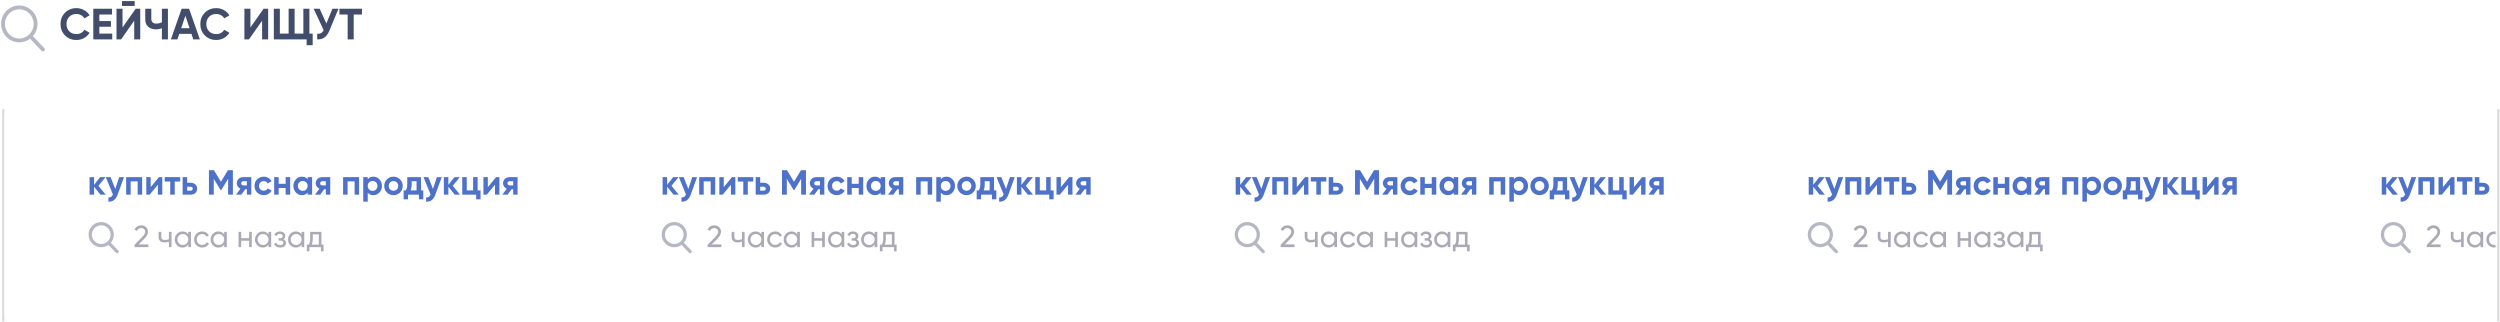 <svg width="1143" height="147" viewBox="0 0 1143 147" fill="none" xmlns="http://www.w3.org/2000/svg">
<g clip-path="url(#clip0_1804_4608)">
<path d="M34.94 18.28C32.847 18.28 31.107 17.58 29.72 16.18C28.347 14.793 27.66 13.067 27.66 11C27.66 8.92 28.347 7.193 29.72 5.82C31.107 4.42 32.847 3.72 34.94 3.72C36.207 3.72 37.373 4.02 38.44 4.62C39.52 5.207 40.36 6.007 40.96 7.02L38.58 8.4C38.233 7.773 37.74 7.287 37.1 6.94C36.46 6.58 35.74 6.4 34.94 6.4C33.58 6.4 32.48 6.827 31.64 7.68C30.813 8.547 30.4 9.653 30.4 11C30.4 12.333 30.813 13.433 31.64 14.3C32.48 15.153 33.58 15.58 34.94 15.58C35.74 15.58 36.46 15.407 37.1 15.06C37.753 14.7 38.247 14.213 38.58 13.6L40.96 14.98C40.36 15.993 39.52 16.8 38.44 17.4C37.373 17.987 36.207 18.28 34.94 18.28ZM45.416 12.22V15.36H51.316V18H42.656V4H51.215V6.64H45.416V9.62H50.715V12.22H45.416ZM61.581 2.72H55.781V0.48H61.581V2.72ZM64.121 18H61.361V9.46L55.361 18H53.261V4H56.021V12.56L62.021 4H64.121V18ZM74.018 10.2V4H76.778V18H74.018V12.88C73.165 13.24 72.251 13.42 71.278 13.42C69.878 13.42 68.711 13.027 67.778 12.24C66.871 11.44 66.418 10.36 66.418 9V4H69.178V8.64C69.178 9.307 69.371 9.833 69.758 10.22C70.158 10.593 70.685 10.78 71.338 10.78C72.285 10.78 73.178 10.587 74.018 10.2ZM91.374 18H88.374L87.534 15.48H81.954L81.114 18H78.134L83.034 4H86.454L91.374 18ZM84.754 7.18L82.834 12.9H86.674L84.754 7.18ZM98.866 18.28C96.772 18.28 95.032 17.58 93.646 16.18C92.272 14.793 91.586 13.067 91.586 11C91.586 8.92 92.272 7.193 93.646 5.82C95.032 4.42 96.772 3.72 98.866 3.72C100.132 3.72 101.299 4.02 102.366 4.62C103.446 5.207 104.286 6.007 104.886 7.02L102.506 8.4C102.159 7.773 101.666 7.287 101.026 6.94C100.386 6.58 99.666 6.4 98.866 6.4C97.506 6.4 96.406 6.827 95.566 7.68C94.739 8.547 94.326 9.653 94.326 11C94.326 12.333 94.739 13.433 95.566 14.3C96.406 15.153 97.506 15.58 98.866 15.58C99.666 15.58 100.386 15.407 101.026 15.06C101.679 14.7 102.172 14.213 102.506 13.6L104.886 14.98C104.286 15.993 103.446 16.8 102.366 17.4C101.299 17.987 100.132 18.28 98.866 18.28ZM122.598 18H119.838V9.46L113.838 18H111.738V4H114.498V12.56L120.498 4H122.598V18ZM141.455 4V15.36H142.955V20.68H140.195V18H125.195V4H127.955V15.36H131.955V4H134.695V15.36H138.695V4H141.455ZM149.218 10.76L151.978 4H154.738L150.538 14.14C149.418 16.86 147.578 18.147 145.018 18V15.42C145.751 15.487 146.344 15.387 146.798 15.12C147.264 14.853 147.658 14.407 147.978 13.78L143.398 4H146.158L149.218 10.76ZM155.19 4H165.49V6.64H161.71V18H158.95V6.64H155.19V4Z" fill="#414D6A"/>
<g opacity="0.539">
<path fill-rule="evenodd" clip-rule="evenodd" d="M19.897 22.362L14.361 16.526C15.773 15.09 16.648 13.112 16.648 10.93C16.648 6.557 13.137 3 8.824 3C4.509 3 1 6.557 1 10.93C1 15.302 4.509 18.861 8.824 18.861C10.718 18.861 12.455 18.173 13.81 17.035L19.358 22.886C19.431 22.963 19.529 23 19.628 23C19.72 23 19.813 22.965 19.886 22.895C20.033 22.751 20.039 22.512 19.897 22.362ZM8.824 18.105C4.92 18.105 1.746 14.886 1.746 10.93C1.746 6.973 4.92 3.756 8.824 3.756C12.726 3.756 15.902 6.973 15.902 10.93C15.902 14.886 12.726 18.105 8.824 18.105Z" fill="#787993"/>
<path d="M19.897 22.362L19.534 22.706L19.535 22.707L19.897 22.362ZM14.361 16.526L14.005 16.176L13.666 16.52L13.998 16.87L14.361 16.526ZM13.81 17.035L14.173 16.692L13.849 16.35L13.489 16.653L13.81 17.035ZM19.358 22.886L19.723 22.544L19.721 22.542L19.358 22.886ZM19.886 22.895L20.232 23.257L20.236 23.253L19.886 22.895ZM20.26 22.018L14.724 16.182L13.998 16.87L19.534 22.706L20.26 22.018ZM14.718 16.877C16.218 15.351 17.148 13.248 17.148 10.93H16.148C16.148 12.976 15.328 14.829 14.005 16.176L14.718 16.877ZM17.148 10.93C17.148 6.287 13.419 2.5 8.824 2.5V3.5C12.854 3.5 16.148 6.827 16.148 10.93H17.148ZM8.824 2.5C4.226 2.5 0.5 6.287 0.5 10.93H1.5C1.5 6.826 4.791 3.5 8.824 3.5V2.5ZM0.5 10.93C0.5 15.572 4.226 19.361 8.824 19.361V18.361C4.792 18.361 1.5 15.033 1.5 10.93H0.5ZM8.824 19.361C10.841 19.361 12.691 18.628 14.132 17.419L13.489 16.653C12.219 17.718 10.594 18.361 8.824 18.361V19.361ZM13.447 17.38L18.996 23.23L19.721 22.542L14.173 16.692L13.447 17.38ZM18.994 23.228C19.17 23.416 19.405 23.5 19.628 23.5V22.5C19.654 22.5 19.692 22.511 19.723 22.544L18.994 23.228ZM19.628 23.5C19.847 23.5 20.064 23.417 20.232 23.257L19.541 22.534C19.562 22.513 19.593 22.5 19.628 22.5V23.5ZM20.236 23.253C20.576 22.92 20.592 22.367 20.259 22.017L19.535 22.707C19.486 22.656 19.49 22.583 19.537 22.538L20.236 23.253ZM8.824 17.605C5.203 17.605 2.246 14.616 2.246 10.93H1.246C1.246 15.155 4.638 18.605 8.824 18.605V17.605ZM2.246 10.93C2.246 7.243 5.203 4.256 8.824 4.256V3.256C4.638 3.256 1.246 6.704 1.246 10.93H2.246ZM8.824 4.256C12.444 4.256 15.402 7.243 15.402 10.93H16.402C16.402 6.704 13.008 3.256 8.824 3.256V4.256ZM15.402 10.93C15.402 14.616 12.444 17.605 8.824 17.605V18.605C13.009 18.605 16.402 15.155 16.402 10.93H15.402Z" fill="#787993"/>
</g>
<path d="M1.5 50.404V146.596" stroke="#979797" stroke-opacity="0.357" stroke-linecap="square"/>
<path d="M1142.25 50.404V146.596" stroke="#979797" stroke-opacity="0.357" stroke-linecap="square"/>
<rect x="2" y="52" width="1139" height="92" fill="white"/>
<mask id="mask0_1804_4608" style="mask-type:alpha" maskUnits="userSpaceOnUse" x="2" y="52" width="1139" height="92">
<rect x="2" y="52" width="1139" height="92" fill="white"/>
</mask>
<g mask="url(#mask0_1804_4608)">
<g clip-path="url(#clip1_1804_4608)">
<g filter="url(#filter0_d_1804_4608)">
<rect x="19" y="60" width="245" height="73" fill="white"/>
</g>
<path d="M45.008 84.952L48.32 89H45.92L43.008 85.368V89H40.944V81H43.008V84.52L45.76 81H48.224L45.008 84.952ZM52.712 86.376L54.488 81H56.696L53.784 89C52.974 91.251 51.566 92.317 49.56 92.2V90.28C50.104 90.291 50.531 90.189 50.84 89.976C51.16 89.763 51.416 89.405 51.608 88.904L48.376 81H50.568L52.712 86.376ZM57.678 81H64.99V89H62.926V82.936H59.742V89H57.678V81ZM68.897 85.544L72.657 81H74.194V89H72.177V84.456L68.418 89H66.882V81H68.897V85.544ZM75.301 81H82.389V82.984H79.893V89H77.829V82.984H75.301V81ZM85.555 83.56H87.107C88.013 83.56 88.744 83.811 89.299 84.312C89.853 84.803 90.131 85.459 90.131 86.28C90.131 87.101 89.853 87.763 89.299 88.264C88.744 88.755 88.013 89 87.107 89H83.491V81H85.555V83.56ZM85.555 87.176H87.123C87.411 87.176 87.645 87.096 87.827 86.936C88.019 86.765 88.115 86.547 88.115 86.28C88.115 86.013 88.019 85.795 87.827 85.624C87.645 85.453 87.411 85.368 87.123 85.368H85.555V87.176ZM104.212 77.8H106.484V89H104.292V81.736L101.14 86.936H100.884L97.732 81.752V89H95.524V77.8H97.796L101.012 83.096L104.212 77.8ZM111.147 81H114.891V89H112.875V86.504H112.155L110.315 89H107.931L109.931 86.264C109.419 86.051 109.009 85.715 108.699 85.256C108.401 84.797 108.251 84.296 108.251 83.752C108.251 83.016 108.518 82.371 109.051 81.816C109.574 81.272 110.273 81 111.147 81ZM112.875 82.84H111.307C111.009 82.84 110.758 82.931 110.555 83.112C110.363 83.293 110.267 83.528 110.267 83.816C110.267 84.104 110.363 84.333 110.555 84.504C110.758 84.675 111.009 84.76 111.307 84.76H112.875V82.84ZM120.58 89.224C119.375 89.224 118.367 88.819 117.556 88.008C116.756 87.197 116.356 86.195 116.356 85C116.356 83.805 116.756 82.803 117.556 81.992C118.367 81.181 119.375 80.776 120.58 80.776C121.359 80.776 122.068 80.963 122.708 81.336C123.348 81.709 123.833 82.211 124.164 82.84L122.388 83.88C122.228 83.549 121.983 83.288 121.652 83.096C121.332 82.904 120.969 82.808 120.564 82.808C119.945 82.808 119.433 83.016 119.028 83.432C118.623 83.837 118.42 84.36 118.42 85C118.42 85.619 118.623 86.141 119.028 86.568C119.433 86.973 119.945 87.176 120.564 87.176C120.98 87.176 121.348 87.085 121.668 86.904C121.999 86.712 122.244 86.451 122.404 86.12L124.196 87.144C123.844 87.784 123.343 88.291 122.692 88.664C122.052 89.037 121.348 89.224 120.58 89.224ZM130.598 84.024V81H132.662V89H130.598V85.96H127.414V89H125.35V81H127.414V84.024H130.598ZM140.633 81.944V81H142.697V89H140.633V88.056C140.015 88.835 139.145 89.224 138.025 89.224C136.959 89.224 136.041 88.819 135.273 88.008C134.516 87.187 134.137 86.184 134.137 85C134.137 83.827 134.516 82.829 135.273 82.008C136.041 81.187 136.959 80.776 138.025 80.776C139.145 80.776 140.015 81.165 140.633 81.944ZM136.825 86.632C137.241 87.048 137.769 87.256 138.409 87.256C139.049 87.256 139.577 87.048 139.993 86.632C140.42 86.205 140.633 85.661 140.633 85C140.633 84.339 140.42 83.8 139.993 83.384C139.577 82.957 139.049 82.744 138.409 82.744C137.769 82.744 137.241 82.957 136.825 83.384C136.409 83.8 136.201 84.339 136.201 85C136.201 85.661 136.409 86.205 136.825 86.632ZM147.241 81H150.985V89H148.969V86.504H148.249L146.409 89H144.025L146.025 86.264C145.513 86.051 145.102 85.715 144.793 85.256C144.494 84.797 144.345 84.296 144.345 83.752C144.345 83.016 144.612 82.371 145.145 81.816C145.668 81.272 146.366 81 147.241 81ZM148.969 82.84H147.401C147.102 82.84 146.852 82.931 146.649 83.112C146.457 83.293 146.361 83.528 146.361 83.816C146.361 84.104 146.457 84.333 146.649 84.504C146.852 84.675 147.102 84.76 147.401 84.76H148.969V82.84ZM156.866 81H164.178V89H162.114V82.936H158.93V89H156.866V81ZM170.725 80.776C171.802 80.776 172.72 81.187 173.477 82.008C174.245 82.829 174.629 83.827 174.629 85C174.629 86.195 174.245 87.197 173.477 88.008C172.73 88.819 171.813 89.224 170.725 89.224C169.605 89.224 168.741 88.835 168.133 88.056V92.2H166.069V81H168.133V81.944C168.741 81.165 169.605 80.776 170.725 80.776ZM168.757 86.632C169.173 87.048 169.701 87.256 170.341 87.256C170.981 87.256 171.509 87.048 171.925 86.632C172.352 86.205 172.565 85.661 172.565 85C172.565 84.339 172.352 83.8 171.925 83.384C171.509 82.957 170.981 82.744 170.341 82.744C169.701 82.744 169.173 82.957 168.757 83.384C168.341 83.8 168.133 84.339 168.133 85C168.133 85.661 168.341 86.205 168.757 86.632ZM182.901 88.008C182.09 88.819 181.087 89.224 179.893 89.224C178.698 89.224 177.695 88.819 176.885 88.008C176.074 87.197 175.669 86.195 175.669 85C175.669 83.816 176.074 82.819 176.885 82.008C177.706 81.187 178.709 80.776 179.893 80.776C181.077 80.776 182.079 81.187 182.901 82.008C183.722 82.829 184.133 83.827 184.133 85C184.133 86.184 183.722 87.187 182.901 88.008ZM178.341 86.584C178.757 87 179.274 87.208 179.893 87.208C180.511 87.208 181.029 87 181.445 86.584C181.861 86.168 182.069 85.64 182.069 85C182.069 84.36 181.861 83.832 181.445 83.416C181.029 83 180.511 82.792 179.893 82.792C179.274 82.792 178.757 83 178.341 83.416C177.935 83.843 177.733 84.371 177.733 85C177.733 85.629 177.935 86.157 178.341 86.584ZM192.472 81V87.064H193.528V91.144H191.512V89H186.552V91.144H184.536V87.064H185.512C185.971 86.381 186.2 85.437 186.2 84.232V81H192.472ZM187.72 87.064H190.456V82.856H188.216V84.232C188.216 85.384 188.051 86.328 187.72 87.064ZM197.962 86.376L199.738 81H201.946L199.034 89C198.223 91.251 196.815 92.317 194.81 92.2V90.28C195.354 90.291 195.781 90.189 196.09 89.976C196.41 89.763 196.666 89.405 196.858 88.904L193.626 81H195.818L197.962 86.376ZM206.992 84.952L210.304 89H207.904L204.992 85.368V89H202.928V81H204.992V84.52L207.744 81H210.208L206.992 84.952ZM218.375 81V87.064H219.719V91.144H217.703V89H211.335V81H213.399V87.064H216.311V81H218.375ZM223.038 85.544L226.798 81H228.334V89H226.318V84.456L222.558 89H221.022V81H223.038V85.544ZM232.897 81H236.641V89H234.625V86.504H233.905L232.065 89H229.681L231.681 86.264C231.169 86.051 230.759 85.715 230.449 85.256C230.151 84.797 230.001 84.296 230.001 83.752C230.001 83.016 230.268 82.371 230.801 81.816C231.324 81.272 232.023 81 232.897 81ZM234.625 82.84H233.057C232.759 82.84 232.508 82.931 232.305 83.112C232.113 83.293 232.017 83.528 232.017 83.816C232.017 84.104 232.113 84.333 232.305 84.504C232.508 84.675 232.759 84.76 233.057 84.76H234.625V82.84Z" fill="#4E72CA"/>
<path d="M67.832 113H61.504V111.936L64.962 108.408C65.886 107.484 66.348 106.691 66.348 106.028C66.348 105.487 66.18 105.062 65.844 104.754C65.517 104.437 65.107 104.278 64.612 104.278C63.688 104.278 63.016 104.717 62.596 105.594L61.504 104.95C61.803 104.325 62.223 103.849 62.764 103.522C63.305 103.186 63.917 103.018 64.598 103.018C65.429 103.018 66.143 103.289 66.74 103.83C67.347 104.381 67.65 105.109 67.65 106.014C67.65 107.003 67.067 108.081 65.9 109.248L63.394 111.74H67.832V113ZM77.217 109.346V106H78.435V113H77.217V110.48C76.647 110.723 76.017 110.844 75.327 110.844C74.421 110.844 73.726 110.629 73.241 110.2C72.755 109.771 72.513 109.145 72.513 108.324V106H73.731V108.254C73.731 108.767 73.866 109.141 74.137 109.374C74.417 109.598 74.841 109.71 75.411 109.71C76.055 109.71 76.657 109.589 77.217 109.346ZM86.081 107.204V106H87.299V113H86.081V111.796C85.484 112.72 84.602 113.182 83.435 113.182C82.446 113.182 81.611 112.827 80.929 112.118C80.239 111.399 79.893 110.527 79.893 109.5C79.893 108.483 80.239 107.615 80.929 106.896C81.62 106.177 82.455 105.818 83.435 105.818C84.602 105.818 85.484 106.28 86.081 107.204ZM83.589 112.006C84.299 112.006 84.891 111.768 85.367 111.292C85.843 110.797 86.081 110.2 86.081 109.5C86.081 108.791 85.843 108.198 85.367 107.722C84.891 107.237 84.299 106.994 83.589 106.994C82.889 106.994 82.301 107.237 81.825 107.722C81.349 108.198 81.111 108.791 81.111 109.5C81.111 110.2 81.349 110.797 81.825 111.292C82.301 111.768 82.889 112.006 83.589 112.006ZM92.435 113.182C91.38 113.182 90.503 112.832 89.803 112.132C89.103 111.423 88.753 110.545 88.753 109.5C88.753 108.455 89.103 107.582 89.803 106.882C90.503 106.173 91.38 105.818 92.435 105.818C93.125 105.818 93.746 105.986 94.297 106.322C94.847 106.649 95.258 107.092 95.529 107.652L94.507 108.24C94.329 107.867 94.054 107.568 93.681 107.344C93.317 107.12 92.901 107.008 92.435 107.008C91.735 107.008 91.147 107.246 90.671 107.722C90.204 108.207 89.971 108.8 89.971 109.5C89.971 110.191 90.204 110.779 90.671 111.264C91.147 111.74 91.735 111.978 92.435 111.978C92.901 111.978 93.321 111.871 93.695 111.656C94.068 111.432 94.353 111.133 94.549 110.76L95.585 111.362C95.277 111.922 94.843 112.365 94.283 112.692C93.723 113.019 93.107 113.182 92.435 113.182ZM102.488 107.204V106H103.706V113H102.488V111.796C101.89 112.72 101.008 113.182 99.842 113.182C98.852 113.182 98.017 112.827 97.336 112.118C96.645 111.399 96.3 110.527 96.3 109.5C96.3 108.483 96.645 107.615 97.336 106.896C98.026 106.177 98.862 105.818 99.842 105.818C101.008 105.818 101.89 106.28 102.488 107.204ZM99.996 112.006C100.705 112.006 101.298 111.768 101.774 111.292C102.25 110.797 102.488 110.2 102.488 109.5C102.488 108.791 102.25 108.198 101.774 107.722C101.298 107.237 100.705 106.994 99.996 106.994C99.296 106.994 98.708 107.237 98.232 107.722C97.756 108.198 97.518 108.791 97.518 109.5C97.518 110.2 97.756 110.797 98.232 111.292C98.708 111.768 99.296 112.006 99.996 112.006ZM113.895 108.912V106H115.113V113H113.895V110.074H110.269V113H109.051V106H110.269V108.912H113.895ZM122.763 107.204V106H123.981V113H122.763V111.796C122.166 112.72 121.284 113.182 120.117 113.182C119.128 113.182 118.292 112.827 117.611 112.118C116.92 111.399 116.575 110.527 116.575 109.5C116.575 108.483 116.92 107.615 117.611 106.896C118.302 106.177 119.137 105.818 120.117 105.818C121.284 105.818 122.166 106.28 122.763 107.204ZM120.271 112.006C120.98 112.006 121.573 111.768 122.049 111.292C122.525 110.797 122.763 110.2 122.763 109.5C122.763 108.791 122.525 108.198 122.049 107.722C121.573 107.237 120.98 106.994 120.271 106.994C119.571 106.994 118.983 107.237 118.507 107.722C118.031 108.198 117.793 108.791 117.793 109.5C117.793 110.2 118.031 110.797 118.507 111.292C118.983 111.768 119.571 112.006 120.271 112.006ZM129.606 109.416C130.381 109.743 130.768 110.298 130.768 111.082C130.768 111.689 130.53 112.193 130.054 112.594C129.578 112.986 128.92 113.182 128.08 113.182C126.68 113.182 125.742 112.622 125.266 111.502L126.288 110.9C126.55 111.665 127.152 112.048 128.094 112.048C128.552 112.048 128.911 111.95 129.172 111.754C129.434 111.558 129.564 111.297 129.564 110.97C129.564 110.69 129.457 110.461 129.242 110.284C129.037 110.107 128.757 110.018 128.402 110.018H127.38V108.912H128.136C128.491 108.912 128.766 108.828 128.962 108.66C129.158 108.483 129.256 108.245 129.256 107.946C129.256 107.638 129.14 107.395 128.906 107.218C128.673 107.031 128.36 106.938 127.968 106.938C127.184 106.938 126.652 107.269 126.372 107.932L125.378 107.358C125.873 106.331 126.736 105.818 127.968 105.818C128.715 105.818 129.312 106.014 129.76 106.406C130.218 106.789 130.446 107.269 130.446 107.848C130.446 108.557 130.166 109.08 129.606 109.416ZM137.884 107.204V106H139.102V113H137.884V111.796C137.287 112.72 136.405 113.182 135.238 113.182C134.249 113.182 133.413 112.827 132.732 112.118C132.041 111.399 131.696 110.527 131.696 109.5C131.696 108.483 132.041 107.615 132.732 106.896C133.423 106.177 134.258 105.818 135.238 105.818C136.405 105.818 137.287 106.28 137.884 107.204ZM135.392 112.006C136.101 112.006 136.694 111.768 137.17 111.292C137.646 110.797 137.884 110.2 137.884 109.5C137.884 108.791 137.646 108.198 137.17 107.722C136.694 107.237 136.101 106.994 135.392 106.994C134.692 106.994 134.104 107.237 133.628 107.722C133.152 108.198 132.914 108.791 132.914 109.5C132.914 110.2 133.152 110.797 133.628 111.292C134.104 111.768 134.692 112.006 135.392 112.006ZM146.967 106V111.838H147.933V114.876H146.729V113H141.479V114.876H140.275V111.838H141.129C141.577 111.222 141.801 110.359 141.801 109.248V106H146.967ZM142.515 111.838H145.763V107.134H143.005V109.248C143.005 110.275 142.842 111.138 142.515 111.838Z" fill="#AAAAB6"/>
<g opacity="0.539">
<path fill-rule="evenodd" clip-rule="evenodd" d="M53.73 114.869L50.001 110.99C50.952 110.035 51.542 108.72 51.542 107.271C51.542 104.364 49.176 102 46.271 102C43.364 102 41 104.364 41 107.271C41 110.176 43.364 112.542 46.271 112.542C47.546 112.542 48.717 112.084 49.63 111.328L53.367 115.217C53.416 115.268 53.483 115.293 53.549 115.293C53.611 115.293 53.674 115.269 53.723 115.223C53.822 115.127 53.826 114.968 53.73 114.869ZM46.271 112.039C43.641 112.039 41.503 109.899 41.503 107.271C41.503 104.641 43.641 102.503 46.271 102.503C48.899 102.503 51.039 104.641 51.039 107.271C51.039 109.899 48.899 112.039 46.271 112.039Z" fill="#787993"/>
<path d="M53.73 114.869L53.37 115.215L53.37 115.216L53.73 114.869ZM50.001 110.99L49.647 110.637L49.301 110.984L49.64 111.336L50.001 110.99ZM49.63 111.328L49.99 110.982L49.668 110.647L49.311 110.943L49.63 111.328ZM53.367 115.217L53.73 114.872L53.728 114.87L53.367 115.217ZM53.723 115.223L54.066 115.587L54.07 115.583L53.723 115.223ZM54.09 114.522L50.361 110.643L49.64 111.336L53.37 115.215L54.09 114.522ZM50.355 111.343C51.395 110.299 52.042 108.859 52.042 107.271H51.042C51.042 108.582 50.509 109.772 49.647 110.637L50.355 111.343ZM52.042 107.271C52.042 104.088 49.452 101.5 46.271 101.5V102.5C48.9 102.5 51.042 104.64 51.042 107.271H52.042ZM46.271 101.5C43.088 101.5 40.5 104.088 40.5 107.271H41.5C41.5 104.64 43.64 102.5 46.271 102.5V101.5ZM40.5 107.271C40.5 110.452 43.088 113.042 46.271 113.042V112.042C43.64 112.042 41.5 109.9 41.5 107.271H40.5ZM46.271 113.042C47.668 113.042 48.95 112.54 49.949 111.713L49.311 110.943C48.483 111.629 47.425 112.042 46.271 112.042V113.042ZM49.269 111.675L53.007 115.563L53.728 114.87L49.99 110.982L49.269 111.675ZM53.005 115.561C53.158 115.722 53.36 115.793 53.549 115.793V114.793C53.605 114.793 53.675 114.814 53.73 114.872L53.005 115.561ZM53.549 115.793C53.736 115.793 53.922 115.723 54.066 115.587L53.38 114.859C53.425 114.816 53.486 114.793 53.549 114.793V115.793ZM54.07 115.583C54.365 115.298 54.38 114.822 54.09 114.521L53.37 115.216C53.272 115.114 53.279 114.957 53.376 114.863L54.07 115.583ZM46.271 111.539C43.917 111.539 42.003 109.623 42.003 107.271H41.003C41.003 110.175 43.365 112.539 46.271 112.539V111.539ZM42.003 107.271C42.003 104.917 43.917 103.003 46.271 103.003V102.003C43.365 102.003 41.003 104.365 41.003 107.271H42.003ZM46.271 103.003C48.623 103.003 50.539 104.917 50.539 107.271H51.539C51.539 104.365 49.175 102.003 46.271 102.003V103.003ZM50.539 107.271C50.539 109.623 48.623 111.539 46.271 111.539V112.539C49.176 112.539 51.539 110.176 51.539 107.271H50.539Z" fill="#787993"/>
</g>
</g>
<g clip-path="url(#clip2_1804_4608)">
<g filter="url(#filter1_d_1804_4608)">
<rect x="281" y="60" width="245" height="73" fill="white"/>
</g>
<path d="M307.008 84.952L310.32 89H307.92L305.008 85.368V89H302.944V81H305.008V84.52L307.76 81H310.224L307.008 84.952ZM314.712 86.376L316.488 81H318.696L315.784 89C314.973 91.251 313.565 92.317 311.56 92.2V90.28C312.104 90.291 312.531 90.189 312.84 89.976C313.16 89.763 313.416 89.405 313.608 88.904L310.376 81H312.568L314.712 86.376ZM319.678 81H326.99V89H324.926V82.936H321.742V89H319.678V81ZM330.898 85.544L334.658 81H336.194V89H334.178V84.456L330.418 89H328.882V81H330.898V85.544ZM337.301 81H344.389V82.984H341.893V89H339.829V82.984H337.301V81ZM347.555 83.56H349.107C350.014 83.56 350.744 83.811 351.299 84.312C351.854 84.803 352.131 85.459 352.131 86.28C352.131 87.101 351.854 87.763 351.299 88.264C350.744 88.755 350.014 89 349.107 89H345.491V81H347.555V83.56ZM347.555 87.176H349.123C349.411 87.176 349.646 87.096 349.827 86.936C350.019 86.765 350.115 86.547 350.115 86.28C350.115 86.013 350.019 85.795 349.827 85.624C349.646 85.453 349.411 85.368 349.123 85.368H347.555V87.176ZM366.212 77.8H368.484V89H366.292V81.736L363.14 86.936H362.884L359.732 81.752V89H357.524V77.8H359.796L363.012 83.096L366.212 77.8ZM373.147 81H376.891V89H374.875V86.504H374.155L372.315 89H369.931L371.931 86.264C371.419 86.051 371.009 85.715 370.699 85.256C370.401 84.797 370.251 84.296 370.251 83.752C370.251 83.016 370.518 82.371 371.051 81.816C371.574 81.272 372.273 81 373.147 81ZM374.875 82.84H373.307C373.009 82.84 372.758 82.931 372.555 83.112C372.363 83.293 372.267 83.528 372.267 83.816C372.267 84.104 372.363 84.333 372.555 84.504C372.758 84.675 373.009 84.76 373.307 84.76H374.875V82.84ZM382.58 89.224C381.375 89.224 380.367 88.819 379.556 88.008C378.756 87.197 378.356 86.195 378.356 85C378.356 83.805 378.756 82.803 379.556 81.992C380.367 81.181 381.375 80.776 382.58 80.776C383.359 80.776 384.068 80.963 384.708 81.336C385.348 81.709 385.833 82.211 386.164 82.84L384.388 83.88C384.228 83.549 383.983 83.288 383.652 83.096C383.332 82.904 382.969 82.808 382.564 82.808C381.945 82.808 381.433 83.016 381.028 83.432C380.623 83.837 380.42 84.36 380.42 85C380.42 85.619 380.623 86.141 381.028 86.568C381.433 86.973 381.945 87.176 382.564 87.176C382.98 87.176 383.348 87.085 383.668 86.904C383.999 86.712 384.244 86.451 384.404 86.12L386.196 87.144C385.844 87.784 385.343 88.291 384.692 88.664C384.052 89.037 383.348 89.224 382.58 89.224ZM392.598 84.024V81H394.662V89H392.598V85.96H389.414V89H387.35V81H389.414V84.024H392.598ZM402.633 81.944V81H404.697V89H402.633V88.056C402.015 88.835 401.145 89.224 400.025 89.224C398.959 89.224 398.041 88.819 397.273 88.008C396.516 87.187 396.137 86.184 396.137 85C396.137 83.827 396.516 82.829 397.273 82.008C398.041 81.187 398.959 80.776 400.025 80.776C401.145 80.776 402.015 81.165 402.633 81.944ZM398.825 86.632C399.241 87.048 399.769 87.256 400.409 87.256C401.049 87.256 401.577 87.048 401.993 86.632C402.42 86.205 402.633 85.661 402.633 85C402.633 84.339 402.42 83.8 401.993 83.384C401.577 82.957 401.049 82.744 400.409 82.744C399.769 82.744 399.241 82.957 398.825 83.384C398.409 83.8 398.201 84.339 398.201 85C398.201 85.661 398.409 86.205 398.825 86.632ZM409.241 81H412.985V89H410.969V86.504H410.249L408.409 89H406.025L408.025 86.264C407.513 86.051 407.102 85.715 406.793 85.256C406.494 84.797 406.345 84.296 406.345 83.752C406.345 83.016 406.612 82.371 407.145 81.816C407.668 81.272 408.366 81 409.241 81ZM410.969 82.84H409.401C409.102 82.84 408.852 82.931 408.649 83.112C408.457 83.293 408.361 83.528 408.361 83.816C408.361 84.104 408.457 84.333 408.649 84.504C408.852 84.675 409.102 84.76 409.401 84.76H410.969V82.84ZM418.866 81H426.178V89H424.114V82.936H420.93V89H418.866V81ZM432.725 80.776C433.802 80.776 434.72 81.187 435.477 82.008C436.245 82.829 436.629 83.827 436.629 85C436.629 86.195 436.245 87.197 435.477 88.008C434.73 88.819 433.813 89.224 432.725 89.224C431.605 89.224 430.741 88.835 430.133 88.056V92.2H428.069V81H430.133V81.944C430.741 81.165 431.605 80.776 432.725 80.776ZM430.757 86.632C431.173 87.048 431.701 87.256 432.341 87.256C432.981 87.256 433.509 87.048 433.925 86.632C434.352 86.205 434.565 85.661 434.565 85C434.565 84.339 434.352 83.8 433.925 83.384C433.509 82.957 432.981 82.744 432.341 82.744C431.701 82.744 431.173 82.957 430.757 83.384C430.341 83.8 430.133 84.339 430.133 85C430.133 85.661 430.341 86.205 430.757 86.632ZM444.901 88.008C444.09 88.819 443.087 89.224 441.893 89.224C440.698 89.224 439.695 88.819 438.885 88.008C438.074 87.197 437.669 86.195 437.669 85C437.669 83.816 438.074 82.819 438.885 82.008C439.706 81.187 440.709 80.776 441.893 80.776C443.077 80.776 444.079 81.187 444.901 82.008C445.722 82.829 446.133 83.827 446.133 85C446.133 86.184 445.722 87.187 444.901 88.008ZM440.341 86.584C440.757 87 441.274 87.208 441.893 87.208C442.511 87.208 443.029 87 443.445 86.584C443.861 86.168 444.069 85.64 444.069 85C444.069 84.36 443.861 83.832 443.445 83.416C443.029 83 442.511 82.792 441.893 82.792C441.274 82.792 440.757 83 440.341 83.416C439.935 83.843 439.733 84.371 439.733 85C439.733 85.629 439.935 86.157 440.341 86.584ZM454.472 81V87.064H455.528V91.144H453.512V89H448.552V91.144H446.536V87.064H447.512C447.971 86.381 448.2 85.437 448.2 84.232V81H454.472ZM449.72 87.064H452.456V82.856H450.216V84.232C450.216 85.384 450.051 86.328 449.72 87.064ZM459.962 86.376L461.738 81H463.946L461.034 89C460.223 91.251 458.815 92.317 456.81 92.2V90.28C457.354 90.291 457.781 90.189 458.09 89.976C458.41 89.763 458.666 89.405 458.858 88.904L455.626 81H457.818L459.962 86.376ZM468.992 84.952L472.304 89H469.904L466.992 85.368V89H464.928V81H466.992V84.52L469.744 81H472.208L468.992 84.952ZM480.375 81V87.064H481.719V91.144H479.703V89H473.335V81H475.399V87.064H478.311V81H480.375ZM485.038 85.544L488.798 81H490.334V89H488.318V84.456L484.558 89H483.022V81H485.038V85.544ZM494.897 81H498.641V89H496.625V86.504H495.905L494.065 89H491.681L493.681 86.264C493.169 86.051 492.759 85.715 492.449 85.256C492.151 84.797 492.001 84.296 492.001 83.752C492.001 83.016 492.268 82.371 492.801 81.816C493.324 81.272 494.023 81 494.897 81ZM496.625 82.84H495.057C494.759 82.84 494.508 82.931 494.305 83.112C494.113 83.293 494.017 83.528 494.017 83.816C494.017 84.104 494.113 84.333 494.305 84.504C494.508 84.675 494.759 84.76 495.057 84.76H496.625V82.84Z" fill="#4E72CA"/>
<path d="M329.832 113H323.504V111.936L326.962 108.408C327.886 107.484 328.348 106.691 328.348 106.028C328.348 105.487 328.18 105.062 327.844 104.754C327.517 104.437 327.107 104.278 326.612 104.278C325.688 104.278 325.016 104.717 324.596 105.594L323.504 104.95C323.803 104.325 324.223 103.849 324.764 103.522C325.305 103.186 325.917 103.018 326.598 103.018C327.429 103.018 328.143 103.289 328.74 103.83C329.347 104.381 329.65 105.109 329.65 106.014C329.65 107.003 329.067 108.081 327.9 109.248L325.394 111.74H329.832V113ZM339.217 109.346V106H340.435V113H339.217V110.48C338.647 110.723 338.017 110.844 337.327 110.844C336.421 110.844 335.726 110.629 335.241 110.2C334.755 109.771 334.513 109.145 334.513 108.324V106H335.731V108.254C335.731 108.767 335.866 109.141 336.137 109.374C336.417 109.598 336.841 109.71 337.411 109.71C338.055 109.71 338.657 109.589 339.217 109.346ZM348.081 107.204V106H349.299V113H348.081V111.796C347.484 112.72 346.602 113.182 345.435 113.182C344.446 113.182 343.611 112.827 342.929 112.118C342.239 111.399 341.893 110.527 341.893 109.5C341.893 108.483 342.239 107.615 342.929 106.896C343.62 106.177 344.455 105.818 345.435 105.818C346.602 105.818 347.484 106.28 348.081 107.204ZM345.589 112.006C346.299 112.006 346.891 111.768 347.367 111.292C347.843 110.797 348.081 110.2 348.081 109.5C348.081 108.791 347.843 108.198 347.367 107.722C346.891 107.237 346.299 106.994 345.589 106.994C344.889 106.994 344.301 107.237 343.825 107.722C343.349 108.198 343.111 108.791 343.111 109.5C343.111 110.2 343.349 110.797 343.825 111.292C344.301 111.768 344.889 112.006 345.589 112.006ZM354.435 113.182C353.38 113.182 352.503 112.832 351.803 112.132C351.103 111.423 350.753 110.545 350.753 109.5C350.753 108.455 351.103 107.582 351.803 106.882C352.503 106.173 353.38 105.818 354.435 105.818C355.125 105.818 355.746 105.986 356.297 106.322C356.847 106.649 357.258 107.092 357.529 107.652L356.507 108.24C356.329 107.867 356.054 107.568 355.681 107.344C355.317 107.12 354.901 107.008 354.435 107.008C353.735 107.008 353.147 107.246 352.671 107.722C352.204 108.207 351.971 108.8 351.971 109.5C351.971 110.191 352.204 110.779 352.671 111.264C353.147 111.74 353.735 111.978 354.435 111.978C354.901 111.978 355.321 111.871 355.695 111.656C356.068 111.432 356.353 111.133 356.549 110.76L357.585 111.362C357.277 111.922 356.843 112.365 356.283 112.692C355.723 113.019 355.107 113.182 354.435 113.182ZM364.488 107.204V106H365.706V113H364.488V111.796C363.89 112.72 363.008 113.182 361.842 113.182C360.852 113.182 360.017 112.827 359.336 112.118C358.645 111.399 358.3 110.527 358.3 109.5C358.3 108.483 358.645 107.615 359.336 106.896C360.026 106.177 360.862 105.818 361.842 105.818C363.008 105.818 363.89 106.28 364.488 107.204ZM361.996 112.006C362.705 112.006 363.298 111.768 363.774 111.292C364.25 110.797 364.488 110.2 364.488 109.5C364.488 108.791 364.25 108.198 363.774 107.722C363.298 107.237 362.705 106.994 361.996 106.994C361.296 106.994 360.708 107.237 360.232 107.722C359.756 108.198 359.518 108.791 359.518 109.5C359.518 110.2 359.756 110.797 360.232 111.292C360.708 111.768 361.296 112.006 361.996 112.006ZM375.895 108.912V106H377.113V113H375.895V110.074H372.269V113H371.051V106H372.269V108.912H375.895ZM384.763 107.204V106H385.981V113H384.763V111.796C384.166 112.72 383.284 113.182 382.117 113.182C381.128 113.182 380.292 112.827 379.611 112.118C378.92 111.399 378.575 110.527 378.575 109.5C378.575 108.483 378.92 107.615 379.611 106.896C380.302 106.177 381.137 105.818 382.117 105.818C383.284 105.818 384.166 106.28 384.763 107.204ZM382.271 112.006C382.98 112.006 383.573 111.768 384.049 111.292C384.525 110.797 384.763 110.2 384.763 109.5C384.763 108.791 384.525 108.198 384.049 107.722C383.573 107.237 382.98 106.994 382.271 106.994C381.571 106.994 380.983 107.237 380.507 107.722C380.031 108.198 379.793 108.791 379.793 109.5C379.793 110.2 380.031 110.797 380.507 111.292C380.983 111.768 381.571 112.006 382.271 112.006ZM391.606 109.416C392.381 109.743 392.768 110.298 392.768 111.082C392.768 111.689 392.53 112.193 392.054 112.594C391.578 112.986 390.92 113.182 390.08 113.182C388.68 113.182 387.742 112.622 387.266 111.502L388.288 110.9C388.55 111.665 389.152 112.048 390.094 112.048C390.552 112.048 390.911 111.95 391.172 111.754C391.434 111.558 391.564 111.297 391.564 110.97C391.564 110.69 391.457 110.461 391.242 110.284C391.037 110.107 390.757 110.018 390.402 110.018H389.38V108.912H390.136C390.491 108.912 390.766 108.828 390.962 108.66C391.158 108.483 391.256 108.245 391.256 107.946C391.256 107.638 391.14 107.395 390.906 107.218C390.673 107.031 390.36 106.938 389.968 106.938C389.184 106.938 388.652 107.269 388.372 107.932L387.378 107.358C387.873 106.331 388.736 105.818 389.968 105.818C390.715 105.818 391.312 106.014 391.76 106.406C392.218 106.789 392.446 107.269 392.446 107.848C392.446 108.557 392.166 109.08 391.606 109.416ZM399.884 107.204V106H401.102V113H399.884V111.796C399.287 112.72 398.405 113.182 397.238 113.182C396.249 113.182 395.413 112.827 394.732 112.118C394.041 111.399 393.696 110.527 393.696 109.5C393.696 108.483 394.041 107.615 394.732 106.896C395.423 106.177 396.258 105.818 397.238 105.818C398.405 105.818 399.287 106.28 399.884 107.204ZM397.392 112.006C398.101 112.006 398.694 111.768 399.17 111.292C399.646 110.797 399.884 110.2 399.884 109.5C399.884 108.791 399.646 108.198 399.17 107.722C398.694 107.237 398.101 106.994 397.392 106.994C396.692 106.994 396.104 107.237 395.628 107.722C395.152 108.198 394.914 108.791 394.914 109.5C394.914 110.2 395.152 110.797 395.628 111.292C396.104 111.768 396.692 112.006 397.392 112.006ZM408.967 106V111.838H409.933V114.876H408.729V113H403.479V114.876H402.275V111.838H403.129C403.577 111.222 403.801 110.359 403.801 109.248V106H408.967ZM404.515 111.838H407.763V107.134H405.005V109.248C405.005 110.275 404.842 111.138 404.515 111.838Z" fill="#AAAAB6"/>
<g opacity="0.539">
<path fill-rule="evenodd" clip-rule="evenodd" d="M315.73 114.869L312.001 110.99C312.952 110.035 313.542 108.72 313.542 107.271C313.542 104.364 311.176 102 308.271 102C305.364 102 303 104.364 303 107.271C303 110.176 305.364 112.542 308.271 112.542C309.546 112.542 310.717 112.084 311.63 111.328L315.367 115.217C315.416 115.268 315.483 115.293 315.549 115.293C315.611 115.293 315.674 115.269 315.723 115.223C315.822 115.127 315.826 114.968 315.73 114.869ZM308.271 112.039C305.641 112.039 303.503 109.899 303.503 107.271C303.503 104.641 305.641 102.503 308.271 102.503C310.899 102.503 313.039 104.641 313.039 107.271C313.039 109.899 310.899 112.039 308.271 112.039Z" fill="#787993"/>
<path d="M315.73 114.869L315.37 115.215L315.37 115.216L315.73 114.869ZM312.001 110.99L311.647 110.637L311.301 110.984L311.64 111.336L312.001 110.99ZM311.63 111.328L311.99 110.982L311.668 110.647L311.311 110.943L311.63 111.328ZM315.367 115.217L315.73 114.872L315.728 114.87L315.367 115.217ZM315.723 115.223L316.066 115.587L316.07 115.583L315.723 115.223ZM316.09 114.522L312.361 110.643L311.64 111.336L315.37 115.215L316.09 114.522ZM312.355 111.343C313.395 110.299 314.042 108.859 314.042 107.271H313.042C313.042 108.582 312.509 109.772 311.647 110.637L312.355 111.343ZM314.042 107.271C314.042 104.088 311.452 101.5 308.271 101.5V102.5C310.9 102.5 313.042 104.64 313.042 107.271H314.042ZM308.271 101.5C305.088 101.5 302.5 104.088 302.5 107.271H303.5C303.5 104.64 305.64 102.5 308.271 102.5V101.5ZM302.5 107.271C302.5 110.452 305.088 113.042 308.271 113.042V112.042C305.64 112.042 303.5 109.9 303.5 107.271H302.5ZM308.271 113.042C309.668 113.042 310.95 112.54 311.949 111.713L311.311 110.943C310.484 111.629 309.425 112.042 308.271 112.042V113.042ZM311.269 111.675L315.007 115.563L315.728 114.87L311.99 110.982L311.269 111.675ZM315.005 115.561C315.158 115.722 315.36 115.793 315.549 115.793V114.793C315.605 114.793 315.675 114.814 315.73 114.872L315.005 115.561ZM315.549 115.793C315.736 115.793 315.922 115.723 316.066 115.587L315.38 114.859C315.425 114.816 315.486 114.793 315.549 114.793V115.793ZM316.07 115.583C316.365 115.298 316.38 114.822 316.09 114.521L315.37 115.216C315.272 115.114 315.279 114.957 315.376 114.863L316.07 115.583ZM308.271 111.539C305.917 111.539 304.003 109.623 304.003 107.271H303.003C303.003 110.175 305.365 112.539 308.271 112.539V111.539ZM304.003 107.271C304.003 104.917 305.917 103.003 308.271 103.003V102.003C305.365 102.003 303.003 104.365 303.003 107.271H304.003ZM308.271 103.003C310.623 103.003 312.539 104.917 312.539 107.271H313.539C313.539 104.365 311.175 102.003 308.271 102.003V103.003ZM312.539 107.271C312.539 109.623 310.623 111.539 308.271 111.539V112.539C311.176 112.539 313.539 110.176 313.539 107.271H312.539Z" fill="#787993"/>
</g>
</g>
<g clip-path="url(#clip3_1804_4608)">
<g filter="url(#filter2_d_1804_4608)">
<rect x="543" y="60" width="245" height="73" fill="white"/>
</g>
<path d="M569.008 84.952L572.32 89H569.92L567.008 85.368V89H564.944V81H567.008V84.52L569.76 81H572.224L569.008 84.952ZM576.712 86.376L578.488 81H580.696L577.784 89C576.973 91.251 575.565 92.317 573.56 92.2V90.28C574.104 90.291 574.531 90.189 574.84 89.976C575.16 89.763 575.416 89.405 575.608 88.904L572.376 81H574.568L576.712 86.376ZM581.678 81H588.99V89H586.926V82.936H583.742V89H581.678V81ZM592.898 85.544L596.658 81H598.194V89H596.178V84.456L592.418 89H590.882V81H592.898V85.544ZM599.301 81H606.389V82.984H603.893V89H601.829V82.984H599.301V81ZM609.555 83.56H611.107C612.014 83.56 612.744 83.811 613.299 84.312C613.854 84.803 614.131 85.459 614.131 86.28C614.131 87.101 613.854 87.763 613.299 88.264C612.744 88.755 612.014 89 611.107 89H607.491V81H609.555V83.56ZM609.555 87.176H611.123C611.411 87.176 611.646 87.096 611.827 86.936C612.019 86.765 612.115 86.547 612.115 86.28C612.115 86.013 612.019 85.795 611.827 85.624C611.646 85.453 611.411 85.368 611.123 85.368H609.555V87.176ZM628.212 77.8H630.484V89H628.292V81.736L625.14 86.936H624.884L621.732 81.752V89H619.524V77.8H621.796L625.012 83.096L628.212 77.8ZM635.147 81H638.891V89H636.875V86.504H636.155L634.315 89H631.931L633.931 86.264C633.419 86.051 633.009 85.715 632.699 85.256C632.401 84.797 632.251 84.296 632.251 83.752C632.251 83.016 632.518 82.371 633.051 81.816C633.574 81.272 634.273 81 635.147 81ZM636.875 82.84H635.307C635.009 82.84 634.758 82.931 634.555 83.112C634.363 83.293 634.267 83.528 634.267 83.816C634.267 84.104 634.363 84.333 634.555 84.504C634.758 84.675 635.009 84.76 635.307 84.76H636.875V82.84ZM644.58 89.224C643.375 89.224 642.367 88.819 641.556 88.008C640.756 87.197 640.356 86.195 640.356 85C640.356 83.805 640.756 82.803 641.556 81.992C642.367 81.181 643.375 80.776 644.58 80.776C645.359 80.776 646.068 80.963 646.708 81.336C647.348 81.709 647.833 82.211 648.164 82.84L646.388 83.88C646.228 83.549 645.983 83.288 645.652 83.096C645.332 82.904 644.969 82.808 644.564 82.808C643.945 82.808 643.433 83.016 643.028 83.432C642.623 83.837 642.42 84.36 642.42 85C642.42 85.619 642.623 86.141 643.028 86.568C643.433 86.973 643.945 87.176 644.564 87.176C644.98 87.176 645.348 87.085 645.668 86.904C645.999 86.712 646.244 86.451 646.404 86.12L648.196 87.144C647.844 87.784 647.343 88.291 646.692 88.664C646.052 89.037 645.348 89.224 644.58 89.224ZM654.598 84.024V81H656.662V89H654.598V85.96H651.414V89H649.35V81H651.414V84.024H654.598ZM664.633 81.944V81H666.697V89H664.633V88.056C664.015 88.835 663.145 89.224 662.025 89.224C660.959 89.224 660.041 88.819 659.273 88.008C658.516 87.187 658.137 86.184 658.137 85C658.137 83.827 658.516 82.829 659.273 82.008C660.041 81.187 660.959 80.776 662.025 80.776C663.145 80.776 664.015 81.165 664.633 81.944ZM660.825 86.632C661.241 87.048 661.769 87.256 662.409 87.256C663.049 87.256 663.577 87.048 663.993 86.632C664.42 86.205 664.633 85.661 664.633 85C664.633 84.339 664.42 83.8 663.993 83.384C663.577 82.957 663.049 82.744 662.409 82.744C661.769 82.744 661.241 82.957 660.825 83.384C660.409 83.8 660.201 84.339 660.201 85C660.201 85.661 660.409 86.205 660.825 86.632ZM671.241 81H674.985V89H672.969V86.504H672.249L670.409 89H668.025L670.025 86.264C669.513 86.051 669.102 85.715 668.793 85.256C668.494 84.797 668.345 84.296 668.345 83.752C668.345 83.016 668.612 82.371 669.145 81.816C669.668 81.272 670.366 81 671.241 81ZM672.969 82.84H671.401C671.102 82.84 670.852 82.931 670.649 83.112C670.457 83.293 670.361 83.528 670.361 83.816C670.361 84.104 670.457 84.333 670.649 84.504C670.852 84.675 671.102 84.76 671.401 84.76H672.969V82.84ZM680.866 81H688.178V89H686.114V82.936H682.93V89H680.866V81ZM694.725 80.776C695.802 80.776 696.72 81.187 697.477 82.008C698.245 82.829 698.629 83.827 698.629 85C698.629 86.195 698.245 87.197 697.477 88.008C696.73 88.819 695.813 89.224 694.725 89.224C693.605 89.224 692.741 88.835 692.133 88.056V92.2H690.069V81H692.133V81.944C692.741 81.165 693.605 80.776 694.725 80.776ZM692.757 86.632C693.173 87.048 693.701 87.256 694.341 87.256C694.981 87.256 695.509 87.048 695.925 86.632C696.352 86.205 696.565 85.661 696.565 85C696.565 84.339 696.352 83.8 695.925 83.384C695.509 82.957 694.981 82.744 694.341 82.744C693.701 82.744 693.173 82.957 692.757 83.384C692.341 83.8 692.133 84.339 692.133 85C692.133 85.661 692.341 86.205 692.757 86.632ZM706.901 88.008C706.09 88.819 705.087 89.224 703.893 89.224C702.698 89.224 701.695 88.819 700.885 88.008C700.074 87.197 699.669 86.195 699.669 85C699.669 83.816 700.074 82.819 700.885 82.008C701.706 81.187 702.709 80.776 703.893 80.776C705.077 80.776 706.079 81.187 706.901 82.008C707.722 82.829 708.133 83.827 708.133 85C708.133 86.184 707.722 87.187 706.901 88.008ZM702.341 86.584C702.757 87 703.274 87.208 703.893 87.208C704.511 87.208 705.029 87 705.445 86.584C705.861 86.168 706.069 85.64 706.069 85C706.069 84.36 705.861 83.832 705.445 83.416C705.029 83 704.511 82.792 703.893 82.792C703.274 82.792 702.757 83 702.341 83.416C701.935 83.843 701.733 84.371 701.733 85C701.733 85.629 701.935 86.157 702.341 86.584ZM716.472 81V87.064H717.528V91.144H715.512V89H710.552V91.144H708.536V87.064H709.512C709.971 86.381 710.2 85.437 710.2 84.232V81H716.472ZM711.72 87.064H714.456V82.856H712.216V84.232C712.216 85.384 712.051 86.328 711.72 87.064ZM721.962 86.376L723.738 81H725.946L723.034 89C722.223 91.251 720.815 92.317 718.81 92.2V90.28C719.354 90.291 719.781 90.189 720.09 89.976C720.41 89.763 720.666 89.405 720.858 88.904L717.626 81H719.818L721.962 86.376ZM730.992 84.952L734.304 89H731.904L728.992 85.368V89H726.928V81H728.992V84.52L731.744 81H734.208L730.992 84.952ZM742.375 81V87.064H743.719V91.144H741.703V89H735.335V81H737.399V87.064H740.311V81H742.375ZM747.038 85.544L750.798 81H752.334V89H750.318V84.456L746.558 89H745.022V81H747.038V85.544ZM756.897 81H760.641V89H758.625V86.504H757.905L756.065 89H753.681L755.681 86.264C755.169 86.051 754.759 85.715 754.449 85.256C754.151 84.797 754.001 84.296 754.001 83.752C754.001 83.016 754.268 82.371 754.801 81.816C755.324 81.272 756.023 81 756.897 81ZM758.625 82.84H757.057C756.759 82.84 756.508 82.931 756.305 83.112C756.113 83.293 756.017 83.528 756.017 83.816C756.017 84.104 756.113 84.333 756.305 84.504C756.508 84.675 756.759 84.76 757.057 84.76H758.625V82.84Z" fill="#4E72CA"/>
<path d="M591.832 113H585.504V111.936L588.962 108.408C589.886 107.484 590.348 106.691 590.348 106.028C590.348 105.487 590.18 105.062 589.844 104.754C589.517 104.437 589.107 104.278 588.612 104.278C587.688 104.278 587.016 104.717 586.596 105.594L585.504 104.95C585.803 104.325 586.223 103.849 586.764 103.522C587.305 103.186 587.917 103.018 588.598 103.018C589.429 103.018 590.143 103.289 590.74 103.83C591.347 104.381 591.65 105.109 591.65 106.014C591.65 107.003 591.067 108.081 589.9 109.248L587.394 111.74H591.832V113ZM601.217 109.346V106H602.435V113H601.217V110.48C600.647 110.723 600.017 110.844 599.327 110.844C598.421 110.844 597.726 110.629 597.241 110.2C596.755 109.771 596.513 109.145 596.513 108.324V106H597.731V108.254C597.731 108.767 597.866 109.141 598.137 109.374C598.417 109.598 598.841 109.71 599.411 109.71C600.055 109.71 600.657 109.589 601.217 109.346ZM610.081 107.204V106H611.299V113H610.081V111.796C609.484 112.72 608.602 113.182 607.435 113.182C606.446 113.182 605.611 112.827 604.929 112.118C604.239 111.399 603.893 110.527 603.893 109.5C603.893 108.483 604.239 107.615 604.929 106.896C605.62 106.177 606.455 105.818 607.435 105.818C608.602 105.818 609.484 106.28 610.081 107.204ZM607.589 112.006C608.299 112.006 608.891 111.768 609.367 111.292C609.843 110.797 610.081 110.2 610.081 109.5C610.081 108.791 609.843 108.198 609.367 107.722C608.891 107.237 608.299 106.994 607.589 106.994C606.889 106.994 606.301 107.237 605.825 107.722C605.349 108.198 605.111 108.791 605.111 109.5C605.111 110.2 605.349 110.797 605.825 111.292C606.301 111.768 606.889 112.006 607.589 112.006ZM616.435 113.182C615.38 113.182 614.503 112.832 613.803 112.132C613.103 111.423 612.753 110.545 612.753 109.5C612.753 108.455 613.103 107.582 613.803 106.882C614.503 106.173 615.38 105.818 616.435 105.818C617.125 105.818 617.746 105.986 618.297 106.322C618.847 106.649 619.258 107.092 619.529 107.652L618.507 108.24C618.329 107.867 618.054 107.568 617.681 107.344C617.317 107.12 616.901 107.008 616.435 107.008C615.735 107.008 615.147 107.246 614.671 107.722C614.204 108.207 613.971 108.8 613.971 109.5C613.971 110.191 614.204 110.779 614.671 111.264C615.147 111.74 615.735 111.978 616.435 111.978C616.901 111.978 617.321 111.871 617.695 111.656C618.068 111.432 618.353 111.133 618.549 110.76L619.585 111.362C619.277 111.922 618.843 112.365 618.283 112.692C617.723 113.019 617.107 113.182 616.435 113.182ZM626.488 107.204V106H627.706V113H626.488V111.796C625.89 112.72 625.008 113.182 623.842 113.182C622.852 113.182 622.017 112.827 621.336 112.118C620.645 111.399 620.3 110.527 620.3 109.5C620.3 108.483 620.645 107.615 621.336 106.896C622.026 106.177 622.862 105.818 623.842 105.818C625.008 105.818 625.89 106.28 626.488 107.204ZM623.996 112.006C624.705 112.006 625.298 111.768 625.774 111.292C626.25 110.797 626.488 110.2 626.488 109.5C626.488 108.791 626.25 108.198 625.774 107.722C625.298 107.237 624.705 106.994 623.996 106.994C623.296 106.994 622.708 107.237 622.232 107.722C621.756 108.198 621.518 108.791 621.518 109.5C621.518 110.2 621.756 110.797 622.232 111.292C622.708 111.768 623.296 112.006 623.996 112.006ZM637.895 108.912V106H639.113V113H637.895V110.074H634.269V113H633.051V106H634.269V108.912H637.895ZM646.763 107.204V106H647.981V113H646.763V111.796C646.166 112.72 645.284 113.182 644.117 113.182C643.128 113.182 642.292 112.827 641.611 112.118C640.92 111.399 640.575 110.527 640.575 109.5C640.575 108.483 640.92 107.615 641.611 106.896C642.302 106.177 643.137 105.818 644.117 105.818C645.284 105.818 646.166 106.28 646.763 107.204ZM644.271 112.006C644.98 112.006 645.573 111.768 646.049 111.292C646.525 110.797 646.763 110.2 646.763 109.5C646.763 108.791 646.525 108.198 646.049 107.722C645.573 107.237 644.98 106.994 644.271 106.994C643.571 106.994 642.983 107.237 642.507 107.722C642.031 108.198 641.793 108.791 641.793 109.5C641.793 110.2 642.031 110.797 642.507 111.292C642.983 111.768 643.571 112.006 644.271 112.006ZM653.606 109.416C654.381 109.743 654.768 110.298 654.768 111.082C654.768 111.689 654.53 112.193 654.054 112.594C653.578 112.986 652.92 113.182 652.08 113.182C650.68 113.182 649.742 112.622 649.266 111.502L650.288 110.9C650.55 111.665 651.152 112.048 652.094 112.048C652.552 112.048 652.911 111.95 653.172 111.754C653.434 111.558 653.564 111.297 653.564 110.97C653.564 110.69 653.457 110.461 653.242 110.284C653.037 110.107 652.757 110.018 652.402 110.018H651.38V108.912H652.136C652.491 108.912 652.766 108.828 652.962 108.66C653.158 108.483 653.256 108.245 653.256 107.946C653.256 107.638 653.14 107.395 652.906 107.218C652.673 107.031 652.36 106.938 651.968 106.938C651.184 106.938 650.652 107.269 650.372 107.932L649.378 107.358C649.873 106.331 650.736 105.818 651.968 105.818C652.715 105.818 653.312 106.014 653.76 106.406C654.218 106.789 654.446 107.269 654.446 107.848C654.446 108.557 654.166 109.08 653.606 109.416ZM661.884 107.204V106H663.102V113H661.884V111.796C661.287 112.72 660.405 113.182 659.238 113.182C658.249 113.182 657.413 112.827 656.732 112.118C656.041 111.399 655.696 110.527 655.696 109.5C655.696 108.483 656.041 107.615 656.732 106.896C657.423 106.177 658.258 105.818 659.238 105.818C660.405 105.818 661.287 106.28 661.884 107.204ZM659.392 112.006C660.101 112.006 660.694 111.768 661.17 111.292C661.646 110.797 661.884 110.2 661.884 109.5C661.884 108.791 661.646 108.198 661.17 107.722C660.694 107.237 660.101 106.994 659.392 106.994C658.692 106.994 658.104 107.237 657.628 107.722C657.152 108.198 656.914 108.791 656.914 109.5C656.914 110.2 657.152 110.797 657.628 111.292C658.104 111.768 658.692 112.006 659.392 112.006ZM670.967 106V111.838H671.933V114.876H670.729V113H665.479V114.876H664.275V111.838H665.129C665.577 111.222 665.801 110.359 665.801 109.248V106H670.967ZM666.515 111.838H669.763V107.134H667.005V109.248C667.005 110.275 666.842 111.138 666.515 111.838Z" fill="#AAAAB6"/>
<g opacity="0.539">
<path fill-rule="evenodd" clip-rule="evenodd" d="M577.73 114.869L574.001 110.99C574.952 110.035 575.542 108.72 575.542 107.271C575.542 104.364 573.176 102 570.271 102C567.364 102 565 104.364 565 107.271C565 110.176 567.364 112.542 570.271 112.542C571.546 112.542 572.717 112.084 573.63 111.328L577.367 115.217C577.416 115.268 577.483 115.293 577.549 115.293C577.611 115.293 577.674 115.269 577.723 115.223C577.822 115.127 577.826 114.968 577.73 114.869ZM570.271 112.039C567.641 112.039 565.503 109.899 565.503 107.271C565.503 104.641 567.641 102.503 570.271 102.503C572.899 102.503 575.039 104.641 575.039 107.271C575.039 109.899 572.899 112.039 570.271 112.039Z" fill="#787993"/>
<path d="M577.73 114.869L577.37 115.215L577.37 115.216L577.73 114.869ZM574.001 110.99L573.647 110.637L573.301 110.984L573.64 111.336L574.001 110.99ZM573.63 111.328L573.99 110.982L573.668 110.647L573.311 110.943L573.63 111.328ZM577.367 115.217L577.73 114.872L577.728 114.87L577.367 115.217ZM577.723 115.223L578.066 115.587L578.07 115.583L577.723 115.223ZM578.09 114.522L574.361 110.643L573.64 111.336L577.37 115.215L578.09 114.522ZM574.355 111.343C575.395 110.299 576.042 108.859 576.042 107.271H575.042C575.042 108.582 574.509 109.772 573.647 110.637L574.355 111.343ZM576.042 107.271C576.042 104.088 573.452 101.5 570.271 101.5V102.5C572.9 102.5 575.042 104.64 575.042 107.271H576.042ZM570.271 101.5C567.088 101.5 564.5 104.088 564.5 107.271H565.5C565.5 104.64 567.64 102.5 570.271 102.5V101.5ZM564.5 107.271C564.5 110.452 567.088 113.042 570.271 113.042V112.042C567.64 112.042 565.5 109.9 565.5 107.271H564.5ZM570.271 113.042C571.668 113.042 572.95 112.54 573.949 111.713L573.311 110.943C572.484 111.629 571.425 112.042 570.271 112.042V113.042ZM573.269 111.675L577.007 115.563L577.728 114.87L573.99 110.982L573.269 111.675ZM577.005 115.561C577.158 115.722 577.36 115.793 577.549 115.793V114.793C577.605 114.793 577.675 114.814 577.73 114.872L577.005 115.561ZM577.549 115.793C577.736 115.793 577.922 115.723 578.066 115.587L577.38 114.859C577.425 114.816 577.486 114.793 577.549 114.793V115.793ZM578.07 115.583C578.365 115.298 578.38 114.822 578.09 114.521L577.37 115.216C577.272 115.114 577.279 114.957 577.376 114.863L578.07 115.583ZM570.271 111.539C567.917 111.539 566.003 109.623 566.003 107.271H565.003C565.003 110.175 567.365 112.539 570.271 112.539V111.539ZM566.003 107.271C566.003 104.917 567.917 103.003 570.271 103.003V102.003C567.365 102.003 565.003 104.365 565.003 107.271H566.003ZM570.271 103.003C572.623 103.003 574.539 104.917 574.539 107.271H575.539C575.539 104.365 573.175 102.003 570.271 102.003V103.003ZM574.539 107.271C574.539 109.623 572.623 111.539 570.271 111.539V112.539C573.176 112.539 575.539 110.176 575.539 107.271H574.539Z" fill="#787993"/>
</g>
</g>
<g clip-path="url(#clip4_1804_4608)">
<g filter="url(#filter3_d_1804_4608)">
<rect x="805" y="60" width="245" height="73" fill="white"/>
</g>
<path d="M831.008 84.952L834.32 89H831.92L829.008 85.368V89H826.944V81H829.008V84.52L831.76 81H834.224L831.008 84.952ZM838.712 86.376L840.488 81H842.696L839.784 89C838.973 91.251 837.565 92.317 835.56 92.2V90.28C836.104 90.291 836.531 90.189 836.84 89.976C837.16 89.763 837.416 89.405 837.608 88.904L834.376 81H836.568L838.712 86.376ZM843.678 81H850.99V89H848.926V82.936H845.742V89H843.678V81ZM854.898 85.544L858.658 81H860.194V89H858.178V84.456L854.418 89H852.882V81H854.898V85.544ZM861.301 81H868.389V82.984H865.893V89H863.829V82.984H861.301V81ZM871.555 83.56H873.107C874.014 83.56 874.744 83.811 875.299 84.312C875.854 84.803 876.131 85.459 876.131 86.28C876.131 87.101 875.854 87.763 875.299 88.264C874.744 88.755 874.014 89 873.107 89H869.491V81H871.555V83.56ZM871.555 87.176H873.123C873.411 87.176 873.646 87.096 873.827 86.936C874.019 86.765 874.115 86.547 874.115 86.28C874.115 86.013 874.019 85.795 873.827 85.624C873.646 85.453 873.411 85.368 873.123 85.368H871.555V87.176ZM890.212 77.8H892.484V89H890.292V81.736L887.14 86.936H886.884L883.732 81.752V89H881.524V77.8H883.796L887.012 83.096L890.212 77.8ZM897.147 81H900.891V89H898.875V86.504H898.155L896.315 89H893.931L895.931 86.264C895.419 86.051 895.009 85.715 894.699 85.256C894.401 84.797 894.251 84.296 894.251 83.752C894.251 83.016 894.518 82.371 895.051 81.816C895.574 81.272 896.273 81 897.147 81ZM898.875 82.84H897.307C897.009 82.84 896.758 82.931 896.555 83.112C896.363 83.293 896.267 83.528 896.267 83.816C896.267 84.104 896.363 84.333 896.555 84.504C896.758 84.675 897.009 84.76 897.307 84.76H898.875V82.84ZM906.58 89.224C905.375 89.224 904.367 88.819 903.556 88.008C902.756 87.197 902.356 86.195 902.356 85C902.356 83.805 902.756 82.803 903.556 81.992C904.367 81.181 905.375 80.776 906.58 80.776C907.359 80.776 908.068 80.963 908.708 81.336C909.348 81.709 909.833 82.211 910.164 82.84L908.388 83.88C908.228 83.549 907.983 83.288 907.652 83.096C907.332 82.904 906.969 82.808 906.564 82.808C905.945 82.808 905.433 83.016 905.028 83.432C904.623 83.837 904.42 84.36 904.42 85C904.42 85.619 904.623 86.141 905.028 86.568C905.433 86.973 905.945 87.176 906.564 87.176C906.98 87.176 907.348 87.085 907.668 86.904C907.999 86.712 908.244 86.451 908.404 86.12L910.196 87.144C909.844 87.784 909.343 88.291 908.692 88.664C908.052 89.037 907.348 89.224 906.58 89.224ZM916.598 84.024V81H918.662V89H916.598V85.96H913.414V89H911.35V81H913.414V84.024H916.598ZM926.633 81.944V81H928.697V89H926.633V88.056C926.015 88.835 925.145 89.224 924.025 89.224C922.959 89.224 922.041 88.819 921.273 88.008C920.516 87.187 920.137 86.184 920.137 85C920.137 83.827 920.516 82.829 921.273 82.008C922.041 81.187 922.959 80.776 924.025 80.776C925.145 80.776 926.015 81.165 926.633 81.944ZM922.825 86.632C923.241 87.048 923.769 87.256 924.409 87.256C925.049 87.256 925.577 87.048 925.993 86.632C926.42 86.205 926.633 85.661 926.633 85C926.633 84.339 926.42 83.8 925.993 83.384C925.577 82.957 925.049 82.744 924.409 82.744C923.769 82.744 923.241 82.957 922.825 83.384C922.409 83.8 922.201 84.339 922.201 85C922.201 85.661 922.409 86.205 922.825 86.632ZM933.241 81H936.985V89H934.969V86.504H934.249L932.409 89H930.025L932.025 86.264C931.513 86.051 931.102 85.715 930.793 85.256C930.494 84.797 930.345 84.296 930.345 83.752C930.345 83.016 930.612 82.371 931.145 81.816C931.668 81.272 932.366 81 933.241 81ZM934.969 82.84H933.401C933.102 82.84 932.852 82.931 932.649 83.112C932.457 83.293 932.361 83.528 932.361 83.816C932.361 84.104 932.457 84.333 932.649 84.504C932.852 84.675 933.102 84.76 933.401 84.76H934.969V82.84ZM942.866 81H950.178V89H948.114V82.936H944.93V89H942.866V81ZM956.725 80.776C957.802 80.776 958.72 81.187 959.477 82.008C960.245 82.829 960.629 83.827 960.629 85C960.629 86.195 960.245 87.197 959.477 88.008C958.73 88.819 957.813 89.224 956.725 89.224C955.605 89.224 954.741 88.835 954.133 88.056V92.2H952.069V81H954.133V81.944C954.741 81.165 955.605 80.776 956.725 80.776ZM954.757 86.632C955.173 87.048 955.701 87.256 956.341 87.256C956.981 87.256 957.509 87.048 957.925 86.632C958.352 86.205 958.565 85.661 958.565 85C958.565 84.339 958.352 83.8 957.925 83.384C957.509 82.957 956.981 82.744 956.341 82.744C955.701 82.744 955.173 82.957 954.757 83.384C954.341 83.8 954.133 84.339 954.133 85C954.133 85.661 954.341 86.205 954.757 86.632ZM968.901 88.008C968.09 88.819 967.087 89.224 965.893 89.224C964.698 89.224 963.695 88.819 962.885 88.008C962.074 87.197 961.669 86.195 961.669 85C961.669 83.816 962.074 82.819 962.885 82.008C963.706 81.187 964.709 80.776 965.893 80.776C967.077 80.776 968.079 81.187 968.901 82.008C969.722 82.829 970.133 83.827 970.133 85C970.133 86.184 969.722 87.187 968.901 88.008ZM964.341 86.584C964.757 87 965.274 87.208 965.893 87.208C966.511 87.208 967.029 87 967.445 86.584C967.861 86.168 968.069 85.64 968.069 85C968.069 84.36 967.861 83.832 967.445 83.416C967.029 83 966.511 82.792 965.893 82.792C965.274 82.792 964.757 83 964.341 83.416C963.935 83.843 963.733 84.371 963.733 85C963.733 85.629 963.935 86.157 964.341 86.584ZM978.472 81V87.064H979.528V91.144H977.512V89H972.552V91.144H970.536V87.064H971.512C971.971 86.381 972.2 85.437 972.2 84.232V81H978.472ZM973.72 87.064H976.456V82.856H974.216V84.232C974.216 85.384 974.051 86.328 973.72 87.064ZM983.962 86.376L985.738 81H987.946L985.034 89C984.223 91.251 982.815 92.317 980.81 92.2V90.28C981.354 90.291 981.781 90.189 982.09 89.976C982.41 89.763 982.666 89.405 982.858 88.904L979.626 81H981.818L983.962 86.376ZM992.992 84.952L996.304 89H993.904L990.992 85.368V89H988.928V81H990.992V84.52L993.744 81H996.208L992.992 84.952ZM1004.37 81V87.064H1005.72V91.144H1003.7V89H997.335V81H999.399V87.064H1002.31V81H1004.37ZM1009.04 85.544L1012.8 81H1014.33V89H1012.32V84.456L1008.56 89H1007.02V81H1009.04V85.544ZM1018.9 81H1022.64V89H1020.63V86.504H1019.91L1018.07 89H1015.68L1017.68 86.264C1017.17 86.051 1016.76 85.715 1016.45 85.256C1016.15 84.797 1016 84.296 1016 83.752C1016 83.016 1016.27 82.371 1016.8 81.816C1017.32 81.272 1018.02 81 1018.9 81ZM1020.63 82.84H1019.06C1018.76 82.84 1018.51 82.931 1018.31 83.112C1018.11 83.293 1018.02 83.528 1018.02 83.816C1018.02 84.104 1018.11 84.333 1018.31 84.504C1018.51 84.675 1018.76 84.76 1019.06 84.76H1020.63V82.84Z" fill="#4E72CA"/>
<path d="M853.832 113H847.504V111.936L850.962 108.408C851.886 107.484 852.348 106.691 852.348 106.028C852.348 105.487 852.18 105.062 851.844 104.754C851.517 104.437 851.107 104.278 850.612 104.278C849.688 104.278 849.016 104.717 848.596 105.594L847.504 104.95C847.803 104.325 848.223 103.849 848.764 103.522C849.305 103.186 849.917 103.018 850.598 103.018C851.429 103.018 852.143 103.289 852.74 103.83C853.347 104.381 853.65 105.109 853.65 106.014C853.65 107.003 853.067 108.081 851.9 109.248L849.394 111.74H853.832V113ZM863.217 109.346V106H864.435V113H863.217V110.48C862.647 110.723 862.017 110.844 861.327 110.844C860.421 110.844 859.726 110.629 859.241 110.2C858.755 109.771 858.513 109.145 858.513 108.324V106H859.731V108.254C859.731 108.767 859.866 109.141 860.137 109.374C860.417 109.598 860.841 109.71 861.411 109.71C862.055 109.71 862.657 109.589 863.217 109.346ZM872.081 107.204V106H873.299V113H872.081V111.796C871.484 112.72 870.602 113.182 869.435 113.182C868.446 113.182 867.611 112.827 866.929 112.118C866.239 111.399 865.893 110.527 865.893 109.5C865.893 108.483 866.239 107.615 866.929 106.896C867.62 106.177 868.455 105.818 869.435 105.818C870.602 105.818 871.484 106.28 872.081 107.204ZM869.589 112.006C870.299 112.006 870.891 111.768 871.367 111.292C871.843 110.797 872.081 110.2 872.081 109.5C872.081 108.791 871.843 108.198 871.367 107.722C870.891 107.237 870.299 106.994 869.589 106.994C868.889 106.994 868.301 107.237 867.825 107.722C867.349 108.198 867.111 108.791 867.111 109.5C867.111 110.2 867.349 110.797 867.825 111.292C868.301 111.768 868.889 112.006 869.589 112.006ZM878.435 113.182C877.38 113.182 876.503 112.832 875.803 112.132C875.103 111.423 874.753 110.545 874.753 109.5C874.753 108.455 875.103 107.582 875.803 106.882C876.503 106.173 877.38 105.818 878.435 105.818C879.125 105.818 879.746 105.986 880.297 106.322C880.847 106.649 881.258 107.092 881.529 107.652L880.507 108.24C880.329 107.867 880.054 107.568 879.681 107.344C879.317 107.12 878.901 107.008 878.435 107.008C877.735 107.008 877.147 107.246 876.671 107.722C876.204 108.207 875.971 108.8 875.971 109.5C875.971 110.191 876.204 110.779 876.671 111.264C877.147 111.74 877.735 111.978 878.435 111.978C878.901 111.978 879.321 111.871 879.695 111.656C880.068 111.432 880.353 111.133 880.549 110.76L881.585 111.362C881.277 111.922 880.843 112.365 880.283 112.692C879.723 113.019 879.107 113.182 878.435 113.182ZM888.488 107.204V106H889.706V113H888.488V111.796C887.89 112.72 887.008 113.182 885.842 113.182C884.852 113.182 884.017 112.827 883.336 112.118C882.645 111.399 882.3 110.527 882.3 109.5C882.3 108.483 882.645 107.615 883.336 106.896C884.026 106.177 884.862 105.818 885.842 105.818C887.008 105.818 887.89 106.28 888.488 107.204ZM885.996 112.006C886.705 112.006 887.298 111.768 887.774 111.292C888.25 110.797 888.488 110.2 888.488 109.5C888.488 108.791 888.25 108.198 887.774 107.722C887.298 107.237 886.705 106.994 885.996 106.994C885.296 106.994 884.708 107.237 884.232 107.722C883.756 108.198 883.518 108.791 883.518 109.5C883.518 110.2 883.756 110.797 884.232 111.292C884.708 111.768 885.296 112.006 885.996 112.006ZM899.895 108.912V106H901.113V113H899.895V110.074H896.269V113H895.051V106H896.269V108.912H899.895ZM908.763 107.204V106H909.981V113H908.763V111.796C908.166 112.72 907.284 113.182 906.117 113.182C905.128 113.182 904.292 112.827 903.611 112.118C902.92 111.399 902.575 110.527 902.575 109.5C902.575 108.483 902.92 107.615 903.611 106.896C904.302 106.177 905.137 105.818 906.117 105.818C907.284 105.818 908.166 106.28 908.763 107.204ZM906.271 112.006C906.98 112.006 907.573 111.768 908.049 111.292C908.525 110.797 908.763 110.2 908.763 109.5C908.763 108.791 908.525 108.198 908.049 107.722C907.573 107.237 906.98 106.994 906.271 106.994C905.571 106.994 904.983 107.237 904.507 107.722C904.031 108.198 903.793 108.791 903.793 109.5C903.793 110.2 904.031 110.797 904.507 111.292C904.983 111.768 905.571 112.006 906.271 112.006ZM915.606 109.416C916.381 109.743 916.768 110.298 916.768 111.082C916.768 111.689 916.53 112.193 916.054 112.594C915.578 112.986 914.92 113.182 914.08 113.182C912.68 113.182 911.742 112.622 911.266 111.502L912.288 110.9C912.55 111.665 913.152 112.048 914.094 112.048C914.552 112.048 914.911 111.95 915.172 111.754C915.434 111.558 915.564 111.297 915.564 110.97C915.564 110.69 915.457 110.461 915.242 110.284C915.037 110.107 914.757 110.018 914.402 110.018H913.38V108.912H914.136C914.491 108.912 914.766 108.828 914.962 108.66C915.158 108.483 915.256 108.245 915.256 107.946C915.256 107.638 915.14 107.395 914.906 107.218C914.673 107.031 914.36 106.938 913.968 106.938C913.184 106.938 912.652 107.269 912.372 107.932L911.378 107.358C911.873 106.331 912.736 105.818 913.968 105.818C914.715 105.818 915.312 106.014 915.76 106.406C916.218 106.789 916.446 107.269 916.446 107.848C916.446 108.557 916.166 109.08 915.606 109.416ZM923.884 107.204V106H925.102V113H923.884V111.796C923.287 112.72 922.405 113.182 921.238 113.182C920.249 113.182 919.413 112.827 918.732 112.118C918.041 111.399 917.696 110.527 917.696 109.5C917.696 108.483 918.041 107.615 918.732 106.896C919.423 106.177 920.258 105.818 921.238 105.818C922.405 105.818 923.287 106.28 923.884 107.204ZM921.392 112.006C922.101 112.006 922.694 111.768 923.17 111.292C923.646 110.797 923.884 110.2 923.884 109.5C923.884 108.791 923.646 108.198 923.17 107.722C922.694 107.237 922.101 106.994 921.392 106.994C920.692 106.994 920.104 107.237 919.628 107.722C919.152 108.198 918.914 108.791 918.914 109.5C918.914 110.2 919.152 110.797 919.628 111.292C920.104 111.768 920.692 112.006 921.392 112.006ZM932.967 106V111.838H933.933V114.876H932.729V113H927.479V114.876H926.275V111.838H927.129C927.577 111.222 927.801 110.359 927.801 109.248V106H932.967ZM928.515 111.838H931.763V107.134H929.005V109.248C929.005 110.275 928.842 111.138 928.515 111.838Z" fill="#AAAAB6"/>
<g opacity="0.539">
<path fill-rule="evenodd" clip-rule="evenodd" d="M839.73 114.869L836.001 110.99C836.952 110.035 837.542 108.72 837.542 107.271C837.542 104.364 835.176 102 832.271 102C829.364 102 827 104.364 827 107.271C827 110.176 829.364 112.542 832.271 112.542C833.546 112.542 834.717 112.084 835.63 111.328L839.367 115.217C839.416 115.268 839.483 115.293 839.549 115.293C839.611 115.293 839.674 115.269 839.723 115.223C839.822 115.127 839.826 114.968 839.73 114.869ZM832.271 112.039C829.641 112.039 827.503 109.899 827.503 107.271C827.503 104.641 829.641 102.503 832.271 102.503C834.899 102.503 837.039 104.641 837.039 107.271C837.039 109.899 834.899 112.039 832.271 112.039Z" fill="#787993"/>
<path d="M839.73 114.869L839.37 115.215L839.37 115.216L839.73 114.869ZM836.001 110.99L835.647 110.637L835.301 110.984L835.64 111.336L836.001 110.99ZM835.63 111.328L835.99 110.982L835.668 110.647L835.311 110.943L835.63 111.328ZM839.367 115.217L839.73 114.872L839.728 114.87L839.367 115.217ZM839.723 115.223L840.066 115.587L840.07 115.583L839.723 115.223ZM840.09 114.522L836.361 110.643L835.64 111.336L839.37 115.215L840.09 114.522ZM836.355 111.343C837.395 110.299 838.042 108.859 838.042 107.271H837.042C837.042 108.582 836.509 109.772 835.647 110.637L836.355 111.343ZM838.042 107.271C838.042 104.088 835.452 101.5 832.271 101.5V102.5C834.9 102.5 837.042 104.64 837.042 107.271H838.042ZM832.271 101.5C829.088 101.5 826.5 104.088 826.5 107.271H827.5C827.5 104.64 829.64 102.5 832.271 102.5V101.5ZM826.5 107.271C826.5 110.452 829.088 113.042 832.271 113.042V112.042C829.64 112.042 827.5 109.9 827.5 107.271H826.5ZM832.271 113.042C833.668 113.042 834.95 112.54 835.949 111.713L835.311 110.943C834.484 111.629 833.425 112.042 832.271 112.042V113.042ZM835.269 111.675L839.007 115.563L839.728 114.87L835.99 110.982L835.269 111.675ZM839.005 115.561C839.158 115.722 839.36 115.793 839.549 115.793V114.793C839.605 114.793 839.675 114.814 839.73 114.872L839.005 115.561ZM839.549 115.793C839.736 115.793 839.922 115.723 840.066 115.587L839.38 114.859C839.425 114.816 839.486 114.793 839.549 114.793V115.793ZM840.07 115.583C840.365 115.298 840.38 114.822 840.09 114.521L839.37 115.216C839.272 115.114 839.279 114.957 839.376 114.863L840.07 115.583ZM832.271 111.539C829.917 111.539 828.003 109.623 828.003 107.271H827.003C827.003 110.175 829.365 112.539 832.271 112.539V111.539ZM828.003 107.271C828.003 104.917 829.917 103.003 832.271 103.003V102.003C829.365 102.003 827.003 104.365 827.003 107.271H828.003ZM832.271 103.003C834.623 103.003 836.539 104.917 836.539 107.271H837.539C837.539 104.365 835.175 102.003 832.271 102.003V103.003ZM836.539 107.271C836.539 109.623 834.623 111.539 832.271 111.539V112.539C835.176 112.539 837.539 110.176 837.539 107.271H836.539Z" fill="#787993"/>
</g>
</g>
<g clip-path="url(#clip5_1804_4608)">
<g filter="url(#filter4_d_1804_4608)">
<rect x="1067" y="60" width="245" height="73" fill="white"/>
</g>
<path d="M1093.01 84.952L1096.32 89H1093.92L1091.01 85.368V89H1088.94V81H1091.01V84.52L1093.76 81H1096.22L1093.01 84.952ZM1100.71 86.376L1102.49 81H1104.7L1101.78 89C1100.97 91.251 1099.57 92.317 1097.56 92.2V90.28C1098.1 90.291 1098.53 90.189 1098.84 89.976C1099.16 89.763 1099.42 89.405 1099.61 88.904L1096.38 81H1098.57L1100.71 86.376ZM1105.68 81H1112.99V89H1110.93V82.936H1107.74V89H1105.68V81ZM1116.9 85.544L1120.66 81H1122.19V89H1120.18V84.456L1116.42 89H1114.88V81H1116.9V85.544ZM1123.3 81H1130.39V82.984H1127.89V89H1125.83V82.984H1123.3V81ZM1133.55 83.56H1135.11C1136.01 83.56 1136.74 83.811 1137.3 84.312C1137.85 84.803 1138.13 85.459 1138.13 86.28C1138.13 87.101 1137.85 87.763 1137.3 88.264C1136.74 88.755 1136.01 89 1135.11 89H1131.49V81H1133.55V83.56ZM1133.55 87.176H1135.12C1135.41 87.176 1135.65 87.096 1135.83 86.936C1136.02 86.765 1136.11 86.547 1136.11 86.28C1136.11 86.013 1136.02 85.795 1135.83 85.624C1135.65 85.453 1135.41 85.368 1135.12 85.368H1133.55V87.176ZM1152.21 77.8H1154.48V89H1152.29V81.736L1149.14 86.936H1148.88L1145.73 81.752V89H1143.52V77.8H1145.8L1149.01 83.096L1152.21 77.8ZM1159.15 81H1162.89V89H1160.88V86.504H1160.16L1158.32 89H1155.93L1157.93 86.264C1157.42 86.051 1157.01 85.715 1156.7 85.256C1156.4 84.797 1156.25 84.296 1156.25 83.752C1156.25 83.016 1156.52 82.371 1157.05 81.816C1157.57 81.272 1158.27 81 1159.15 81ZM1160.88 82.84H1159.31C1159.01 82.84 1158.76 82.931 1158.56 83.112C1158.36 83.293 1158.27 83.528 1158.27 83.816C1158.27 84.104 1158.36 84.333 1158.56 84.504C1158.76 84.675 1159.01 84.76 1159.31 84.76H1160.88V82.84ZM1168.58 89.224C1167.37 89.224 1166.37 88.819 1165.56 88.008C1164.76 87.197 1164.36 86.195 1164.36 85C1164.36 83.805 1164.76 82.803 1165.56 81.992C1166.37 81.181 1167.37 80.776 1168.58 80.776C1169.36 80.776 1170.07 80.963 1170.71 81.336C1171.35 81.709 1171.83 82.211 1172.16 82.84L1170.39 83.88C1170.23 83.549 1169.98 83.288 1169.65 83.096C1169.33 82.904 1168.97 82.808 1168.56 82.808C1167.95 82.808 1167.43 83.016 1167.03 83.432C1166.62 83.837 1166.42 84.36 1166.42 85C1166.42 85.619 1166.62 86.141 1167.03 86.568C1167.43 86.973 1167.95 87.176 1168.56 87.176C1168.98 87.176 1169.35 87.085 1169.67 86.904C1170 86.712 1170.24 86.451 1170.4 86.12L1172.2 87.144C1171.84 87.784 1171.34 88.291 1170.69 88.664C1170.05 89.037 1169.35 89.224 1168.58 89.224ZM1178.6 84.024V81H1180.66V89H1178.6V85.96H1175.41V89H1173.35V81H1175.41V84.024H1178.6ZM1188.63 81.944V81H1190.7V89H1188.63V88.056C1188.01 88.835 1187.15 89.224 1186.03 89.224C1184.96 89.224 1184.04 88.819 1183.27 88.008C1182.52 87.187 1182.14 86.184 1182.14 85C1182.14 83.827 1182.52 82.829 1183.27 82.008C1184.04 81.187 1184.96 80.776 1186.03 80.776C1187.15 80.776 1188.01 81.165 1188.63 81.944ZM1184.83 86.632C1185.24 87.048 1185.77 87.256 1186.41 87.256C1187.05 87.256 1187.58 87.048 1187.99 86.632C1188.42 86.205 1188.63 85.661 1188.63 85C1188.63 84.339 1188.42 83.8 1187.99 83.384C1187.58 82.957 1187.05 82.744 1186.41 82.744C1185.77 82.744 1185.24 82.957 1184.83 83.384C1184.41 83.8 1184.2 84.339 1184.2 85C1184.2 85.661 1184.41 86.205 1184.83 86.632ZM1195.24 81H1198.99V89H1196.97V86.504H1196.25L1194.41 89H1192.03L1194.03 86.264C1193.51 86.051 1193.1 85.715 1192.79 85.256C1192.49 84.797 1192.35 84.296 1192.35 83.752C1192.35 83.016 1192.61 82.371 1193.15 81.816C1193.67 81.272 1194.37 81 1195.24 81ZM1196.97 82.84H1195.4C1195.1 82.84 1194.85 82.931 1194.65 83.112C1194.46 83.293 1194.36 83.528 1194.36 83.816C1194.36 84.104 1194.46 84.333 1194.65 84.504C1194.85 84.675 1195.1 84.76 1195.4 84.76H1196.97V82.84ZM1204.87 81H1212.18V89H1210.11V82.936H1206.93V89H1204.87V81ZM1218.73 80.776C1219.8 80.776 1220.72 81.187 1221.48 82.008C1222.25 82.829 1222.63 83.827 1222.63 85C1222.63 86.195 1222.25 87.197 1221.48 88.008C1220.73 88.819 1219.81 89.224 1218.73 89.224C1217.61 89.224 1216.74 88.835 1216.13 88.056V92.2H1214.07V81H1216.13V81.944C1216.74 81.165 1217.61 80.776 1218.73 80.776ZM1216.76 86.632C1217.17 87.048 1217.7 87.256 1218.34 87.256C1218.98 87.256 1219.51 87.048 1219.93 86.632C1220.35 86.205 1220.57 85.661 1220.57 85C1220.57 84.339 1220.35 83.8 1219.93 83.384C1219.51 82.957 1218.98 82.744 1218.34 82.744C1217.7 82.744 1217.17 82.957 1216.76 83.384C1216.34 83.8 1216.13 84.339 1216.13 85C1216.13 85.661 1216.34 86.205 1216.76 86.632ZM1230.9 88.008C1230.09 88.819 1229.09 89.224 1227.89 89.224C1226.7 89.224 1225.7 88.819 1224.88 88.008C1224.07 87.197 1223.67 86.195 1223.67 85C1223.67 83.816 1224.07 82.819 1224.88 82.008C1225.71 81.187 1226.71 80.776 1227.89 80.776C1229.08 80.776 1230.08 81.187 1230.9 82.008C1231.72 82.829 1232.13 83.827 1232.13 85C1232.13 86.184 1231.72 87.187 1230.9 88.008ZM1226.34 86.584C1226.76 87 1227.27 87.208 1227.89 87.208C1228.51 87.208 1229.03 87 1229.44 86.584C1229.86 86.168 1230.07 85.64 1230.07 85C1230.07 84.36 1229.86 83.832 1229.44 83.416C1229.03 83 1228.51 82.792 1227.89 82.792C1227.27 82.792 1226.76 83 1226.34 83.416C1225.94 83.843 1225.73 84.371 1225.73 85C1225.73 85.629 1225.94 86.157 1226.34 86.584ZM1240.47 81V87.064H1241.53V91.144H1239.51V89H1234.55V91.144H1232.54V87.064H1233.51C1233.97 86.381 1234.2 85.437 1234.2 84.232V81H1240.47ZM1235.72 87.064H1238.46V82.856H1236.22V84.232C1236.22 85.384 1236.05 86.328 1235.72 87.064ZM1245.96 86.376L1247.74 81H1249.95L1247.03 89C1246.22 91.251 1244.82 92.317 1242.81 92.2V90.28C1243.35 90.291 1243.78 90.189 1244.09 89.976C1244.41 89.763 1244.67 89.405 1244.86 88.904L1241.63 81H1243.82L1245.96 86.376ZM1254.99 84.952L1258.3 89H1255.9L1252.99 85.368V89H1250.93V81H1252.99V84.52L1255.74 81H1258.21L1254.99 84.952ZM1266.37 81V87.064H1267.72V91.144H1265.7V89H1259.33V81H1261.4V87.064H1264.31V81H1266.37ZM1271.04 85.544L1274.8 81H1276.33V89H1274.32V84.456L1270.56 89H1269.02V81H1271.04V85.544ZM1280.9 81H1284.64V89H1282.63V86.504H1281.91L1280.07 89H1277.68L1279.68 86.264C1279.17 86.051 1278.76 85.715 1278.45 85.256C1278.15 84.797 1278 84.296 1278 83.752C1278 83.016 1278.27 82.371 1278.8 81.816C1279.32 81.272 1280.02 81 1280.9 81ZM1282.63 82.84H1281.06C1280.76 82.84 1280.51 82.931 1280.31 83.112C1280.11 83.293 1280.02 83.528 1280.02 83.816C1280.02 84.104 1280.11 84.333 1280.31 84.504C1280.51 84.675 1280.76 84.76 1281.06 84.76H1282.63V82.84Z" fill="#4E72CA"/>
<path d="M1115.83 113H1109.5V111.936L1112.96 108.408C1113.89 107.484 1114.35 106.691 1114.35 106.028C1114.35 105.487 1114.18 105.062 1113.84 104.754C1113.52 104.437 1113.11 104.278 1112.61 104.278C1111.69 104.278 1111.02 104.717 1110.6 105.594L1109.5 104.95C1109.8 104.325 1110.22 103.849 1110.76 103.522C1111.31 103.186 1111.92 103.018 1112.6 103.018C1113.43 103.018 1114.14 103.289 1114.74 103.83C1115.35 104.381 1115.65 105.109 1115.65 106.014C1115.65 107.003 1115.07 108.081 1113.9 109.248L1111.39 111.74H1115.83V113ZM1125.22 109.346V106H1126.43V113H1125.22V110.48C1124.65 110.723 1124.02 110.844 1123.33 110.844C1122.42 110.844 1121.73 110.629 1121.24 110.2C1120.76 109.771 1120.51 109.145 1120.51 108.324V106H1121.73V108.254C1121.73 108.767 1121.87 109.141 1122.14 109.374C1122.42 109.598 1122.84 109.71 1123.41 109.71C1124.05 109.71 1124.66 109.589 1125.22 109.346ZM1134.08 107.204V106H1135.3V113H1134.08V111.796C1133.48 112.72 1132.6 113.182 1131.44 113.182C1130.45 113.182 1129.61 112.827 1128.93 112.118C1128.24 111.399 1127.89 110.527 1127.89 109.5C1127.89 108.483 1128.24 107.615 1128.93 106.896C1129.62 106.177 1130.46 105.818 1131.44 105.818C1132.6 105.818 1133.48 106.28 1134.08 107.204ZM1131.59 112.006C1132.3 112.006 1132.89 111.768 1133.37 111.292C1133.84 110.797 1134.08 110.2 1134.08 109.5C1134.08 108.791 1133.84 108.198 1133.37 107.722C1132.89 107.237 1132.3 106.994 1131.59 106.994C1130.89 106.994 1130.3 107.237 1129.83 107.722C1129.35 108.198 1129.11 108.791 1129.11 109.5C1129.11 110.2 1129.35 110.797 1129.83 111.292C1130.3 111.768 1130.89 112.006 1131.59 112.006ZM1140.43 113.182C1139.38 113.182 1138.5 112.832 1137.8 112.132C1137.1 111.423 1136.75 110.545 1136.75 109.5C1136.75 108.455 1137.1 107.582 1137.8 106.882C1138.5 106.173 1139.38 105.818 1140.43 105.818C1141.13 105.818 1141.75 105.986 1142.3 106.322C1142.85 106.649 1143.26 107.092 1143.53 107.652L1142.51 108.24C1142.33 107.867 1142.05 107.568 1141.68 107.344C1141.32 107.12 1140.9 107.008 1140.43 107.008C1139.73 107.008 1139.15 107.246 1138.67 107.722C1138.2 108.207 1137.97 108.8 1137.97 109.5C1137.97 110.191 1138.2 110.779 1138.67 111.264C1139.15 111.74 1139.73 111.978 1140.43 111.978C1140.9 111.978 1141.32 111.871 1141.69 111.656C1142.07 111.432 1142.35 111.133 1142.55 110.76L1143.58 111.362C1143.28 111.922 1142.84 112.365 1142.28 112.692C1141.72 113.019 1141.11 113.182 1140.43 113.182ZM1150.49 107.204V106H1151.71V113H1150.49V111.796C1149.89 112.72 1149.01 113.182 1147.84 113.182C1146.85 113.182 1146.02 112.827 1145.34 112.118C1144.64 111.399 1144.3 110.527 1144.3 109.5C1144.3 108.483 1144.64 107.615 1145.34 106.896C1146.03 106.177 1146.86 105.818 1147.84 105.818C1149.01 105.818 1149.89 106.28 1150.49 107.204ZM1148 112.006C1148.7 112.006 1149.3 111.768 1149.77 111.292C1150.25 110.797 1150.49 110.2 1150.49 109.5C1150.49 108.791 1150.25 108.198 1149.77 107.722C1149.3 107.237 1148.7 106.994 1148 106.994C1147.3 106.994 1146.71 107.237 1146.23 107.722C1145.76 108.198 1145.52 108.791 1145.52 109.5C1145.52 110.2 1145.76 110.797 1146.23 111.292C1146.71 111.768 1147.3 112.006 1148 112.006ZM1161.89 108.912V106H1163.11V113H1161.89V110.074H1158.27V113H1157.05V106H1158.27V108.912H1161.89ZM1170.76 107.204V106H1171.98V113H1170.76V111.796C1170.17 112.72 1169.28 113.182 1168.12 113.182C1167.13 113.182 1166.29 112.827 1165.61 112.118C1164.92 111.399 1164.57 110.527 1164.57 109.5C1164.57 108.483 1164.92 107.615 1165.61 106.896C1166.3 106.177 1167.14 105.818 1168.12 105.818C1169.28 105.818 1170.17 106.28 1170.76 107.204ZM1168.27 112.006C1168.98 112.006 1169.57 111.768 1170.05 111.292C1170.52 110.797 1170.76 110.2 1170.76 109.5C1170.76 108.791 1170.52 108.198 1170.05 107.722C1169.57 107.237 1168.98 106.994 1168.27 106.994C1167.57 106.994 1166.98 107.237 1166.51 107.722C1166.03 108.198 1165.79 108.791 1165.79 109.5C1165.79 110.2 1166.03 110.797 1166.51 111.292C1166.98 111.768 1167.57 112.006 1168.27 112.006ZM1177.61 109.416C1178.38 109.743 1178.77 110.298 1178.77 111.082C1178.77 111.689 1178.53 112.193 1178.05 112.594C1177.58 112.986 1176.92 113.182 1176.08 113.182C1174.68 113.182 1173.74 112.622 1173.27 111.502L1174.29 110.9C1174.55 111.665 1175.15 112.048 1176.09 112.048C1176.55 112.048 1176.91 111.95 1177.17 111.754C1177.43 111.558 1177.56 111.297 1177.56 110.97C1177.56 110.69 1177.46 110.461 1177.24 110.284C1177.04 110.107 1176.76 110.018 1176.4 110.018H1175.38V108.912H1176.14C1176.49 108.912 1176.77 108.828 1176.96 108.66C1177.16 108.483 1177.26 108.245 1177.26 107.946C1177.26 107.638 1177.14 107.395 1176.91 107.218C1176.67 107.031 1176.36 106.938 1175.97 106.938C1175.18 106.938 1174.65 107.269 1174.37 107.932L1173.38 107.358C1173.87 106.331 1174.74 105.818 1175.97 105.818C1176.72 105.818 1177.31 106.014 1177.76 106.406C1178.22 106.789 1178.45 107.269 1178.45 107.848C1178.45 108.557 1178.17 109.08 1177.61 109.416ZM1185.88 107.204V106H1187.1V113H1185.88V111.796C1185.29 112.72 1184.4 113.182 1183.24 113.182C1182.25 113.182 1181.41 112.827 1180.73 112.118C1180.04 111.399 1179.7 110.527 1179.7 109.5C1179.7 108.483 1180.04 107.615 1180.73 106.896C1181.42 106.177 1182.26 105.818 1183.24 105.818C1184.4 105.818 1185.29 106.28 1185.88 107.204ZM1183.39 112.006C1184.1 112.006 1184.69 111.768 1185.17 111.292C1185.65 110.797 1185.88 110.2 1185.88 109.5C1185.88 108.791 1185.65 108.198 1185.17 107.722C1184.69 107.237 1184.1 106.994 1183.39 106.994C1182.69 106.994 1182.1 107.237 1181.63 107.722C1181.15 108.198 1180.91 108.791 1180.91 109.5C1180.91 110.2 1181.15 110.797 1181.63 111.292C1182.1 111.768 1182.69 112.006 1183.39 112.006ZM1194.97 106V111.838H1195.93V114.876H1194.73V113H1189.48V114.876H1188.28V111.838H1189.13C1189.58 111.222 1189.8 110.359 1189.8 109.248V106H1194.97ZM1190.52 111.838H1193.76V107.134H1191.01V109.248C1191.01 110.275 1190.84 111.138 1190.52 111.838Z" fill="#AAAAB6"/>
<g opacity="0.539">
<path fill-rule="evenodd" clip-rule="evenodd" d="M1101.73 114.869L1098 110.99C1098.95 110.035 1099.54 108.72 1099.54 107.271C1099.54 104.364 1097.18 102 1094.27 102C1091.36 102 1089 104.364 1089 107.271C1089 110.176 1091.36 112.542 1094.27 112.542C1095.55 112.542 1096.72 112.084 1097.63 111.328L1101.37 115.217C1101.42 115.268 1101.48 115.293 1101.55 115.293C1101.61 115.293 1101.67 115.269 1101.72 115.223C1101.82 115.127 1101.83 114.968 1101.73 114.869ZM1094.27 112.039C1091.64 112.039 1089.5 109.899 1089.5 107.271C1089.5 104.641 1091.64 102.503 1094.27 102.503C1096.9 102.503 1099.04 104.641 1099.04 107.271C1099.04 109.899 1096.9 112.039 1094.27 112.039Z" fill="#787993"/>
<path d="M1101.73 114.869L1101.37 115.215L1101.37 115.216L1101.73 114.869ZM1098 110.99L1097.65 110.637L1097.3 110.984L1097.64 111.336L1098 110.99ZM1097.63 111.328L1097.99 110.982L1097.67 110.647L1097.31 110.943L1097.63 111.328ZM1101.37 115.217L1101.73 114.872L1101.73 114.87L1101.37 115.217ZM1101.72 115.223L1102.07 115.587L1102.07 115.583L1101.72 115.223ZM1102.09 114.522L1098.36 110.643L1097.64 111.336L1101.37 115.215L1102.09 114.522ZM1098.36 111.343C1099.4 110.299 1100.04 108.859 1100.04 107.271H1099.04C1099.04 108.582 1098.51 109.772 1097.65 110.637L1098.36 111.343ZM1100.04 107.271C1100.04 104.088 1097.45 101.5 1094.27 101.5V102.5C1096.9 102.5 1099.04 104.64 1099.04 107.271H1100.04ZM1094.27 101.5C1091.09 101.5 1088.5 104.088 1088.5 107.271H1089.5C1089.5 104.64 1091.64 102.5 1094.27 102.5V101.5ZM1088.5 107.271C1088.5 110.452 1091.09 113.042 1094.27 113.042V112.042C1091.64 112.042 1089.5 109.9 1089.5 107.271H1088.5ZM1094.27 113.042C1095.67 113.042 1096.95 112.54 1097.95 111.713L1097.31 110.943C1096.48 111.629 1095.42 112.042 1094.27 112.042V113.042ZM1097.27 111.675L1101.01 115.563L1101.73 114.87L1097.99 110.982L1097.27 111.675ZM1101.01 115.561C1101.16 115.722 1101.36 115.793 1101.55 115.793V114.793C1101.6 114.793 1101.67 114.814 1101.73 114.872L1101.01 115.561ZM1101.55 115.793C1101.74 115.793 1101.92 115.723 1102.07 115.587L1101.38 114.859C1101.43 114.816 1101.49 114.793 1101.55 114.793V115.793ZM1102.07 115.583C1102.37 115.298 1102.38 114.822 1102.09 114.521L1101.37 115.216C1101.27 115.114 1101.28 114.957 1101.38 114.863L1102.07 115.583ZM1094.27 111.539C1091.92 111.539 1090 109.623 1090 107.271H1089C1089 110.175 1091.36 112.539 1094.27 112.539V111.539ZM1090 107.271C1090 104.917 1091.92 103.003 1094.27 103.003V102.003C1091.36 102.003 1089 104.365 1089 107.271H1090ZM1094.27 103.003C1096.62 103.003 1098.54 104.917 1098.54 107.271H1099.54C1099.54 104.365 1097.18 102.003 1094.27 102.003V103.003ZM1098.54 107.271C1098.54 109.623 1096.62 111.539 1094.27 111.539V112.539C1097.18 112.539 1099.54 110.176 1099.54 107.271H1098.54Z" fill="#787993"/>
</g>
</g>
</g>
</g>
<defs>
<filter id="filter0_d_1804_4608" x="13" y="55" width="261" height="89" filterUnits="userSpaceOnUse" color-interpolation-filters="sRGB">
<feFlood flood-opacity="0" result="BackgroundImageFix"/>
<feColorMatrix in="SourceAlpha" type="matrix" values="0 0 0 0 0 0 0 0 0 0 0 0 0 0 0 0 0 0 127 0" result="hardAlpha"/>
<feOffset dx="2" dy="3"/>
<feGaussianBlur stdDeviation="4"/>
<feColorMatrix type="matrix" values="0 0 0 0 0 0 0 0 0 0 0 0 0 0 0 0 0 0 0.068 0"/>
<feBlend mode="normal" in2="BackgroundImageFix" result="effect1_dropShadow_1804_4608"/>
<feBlend mode="normal" in="SourceGraphic" in2="effect1_dropShadow_1804_4608" result="shape"/>
</filter>
<filter id="filter1_d_1804_4608" x="275" y="55" width="261" height="89" filterUnits="userSpaceOnUse" color-interpolation-filters="sRGB">
<feFlood flood-opacity="0" result="BackgroundImageFix"/>
<feColorMatrix in="SourceAlpha" type="matrix" values="0 0 0 0 0 0 0 0 0 0 0 0 0 0 0 0 0 0 127 0" result="hardAlpha"/>
<feOffset dx="2" dy="3"/>
<feGaussianBlur stdDeviation="4"/>
<feColorMatrix type="matrix" values="0 0 0 0 0 0 0 0 0 0 0 0 0 0 0 0 0 0 0.068 0"/>
<feBlend mode="normal" in2="BackgroundImageFix" result="effect1_dropShadow_1804_4608"/>
<feBlend mode="normal" in="SourceGraphic" in2="effect1_dropShadow_1804_4608" result="shape"/>
</filter>
<filter id="filter2_d_1804_4608" x="537" y="55" width="261" height="89" filterUnits="userSpaceOnUse" color-interpolation-filters="sRGB">
<feFlood flood-opacity="0" result="BackgroundImageFix"/>
<feColorMatrix in="SourceAlpha" type="matrix" values="0 0 0 0 0 0 0 0 0 0 0 0 0 0 0 0 0 0 127 0" result="hardAlpha"/>
<feOffset dx="2" dy="3"/>
<feGaussianBlur stdDeviation="4"/>
<feColorMatrix type="matrix" values="0 0 0 0 0 0 0 0 0 0 0 0 0 0 0 0 0 0 0.068 0"/>
<feBlend mode="normal" in2="BackgroundImageFix" result="effect1_dropShadow_1804_4608"/>
<feBlend mode="normal" in="SourceGraphic" in2="effect1_dropShadow_1804_4608" result="shape"/>
</filter>
<filter id="filter3_d_1804_4608" x="799" y="55" width="261" height="89" filterUnits="userSpaceOnUse" color-interpolation-filters="sRGB">
<feFlood flood-opacity="0" result="BackgroundImageFix"/>
<feColorMatrix in="SourceAlpha" type="matrix" values="0 0 0 0 0 0 0 0 0 0 0 0 0 0 0 0 0 0 127 0" result="hardAlpha"/>
<feOffset dx="2" dy="3"/>
<feGaussianBlur stdDeviation="4"/>
<feColorMatrix type="matrix" values="0 0 0 0 0 0 0 0 0 0 0 0 0 0 0 0 0 0 0.068 0"/>
<feBlend mode="normal" in2="BackgroundImageFix" result="effect1_dropShadow_1804_4608"/>
<feBlend mode="normal" in="SourceGraphic" in2="effect1_dropShadow_1804_4608" result="shape"/>
</filter>
<filter id="filter4_d_1804_4608" x="1061" y="55" width="261" height="89" filterUnits="userSpaceOnUse" color-interpolation-filters="sRGB">
<feFlood flood-opacity="0" result="BackgroundImageFix"/>
<feColorMatrix in="SourceAlpha" type="matrix" values="0 0 0 0 0 0 0 0 0 0 0 0 0 0 0 0 0 0 127 0" result="hardAlpha"/>
<feOffset dx="2" dy="3"/>
<feGaussianBlur stdDeviation="4"/>
<feColorMatrix type="matrix" values="0 0 0 0 0 0 0 0 0 0 0 0 0 0 0 0 0 0 0.068 0"/>
<feBlend mode="normal" in2="BackgroundImageFix" result="effect1_dropShadow_1804_4608"/>
<feBlend mode="normal" in="SourceGraphic" in2="effect1_dropShadow_1804_4608" result="shape"/>
</filter>
<clipPath id="clip0_1804_4608">
<rect width="1143" height="147" fill="white"/>
</clipPath>
<clipPath id="clip1_1804_4608">
<rect width="245" height="73" fill="white" transform="translate(19 60)"/>
</clipPath>
<clipPath id="clip2_1804_4608">
<rect width="245" height="73" fill="white" transform="translate(281 60)"/>
</clipPath>
<clipPath id="clip3_1804_4608">
<rect width="245" height="73" fill="white" transform="translate(543 60)"/>
</clipPath>
<clipPath id="clip4_1804_4608">
<rect width="245" height="73" fill="white" transform="translate(805 60)"/>
</clipPath>
<clipPath id="clip5_1804_4608">
<rect width="245" height="73" fill="white" transform="translate(1067 60)"/>
</clipPath>
</defs>
</svg>
